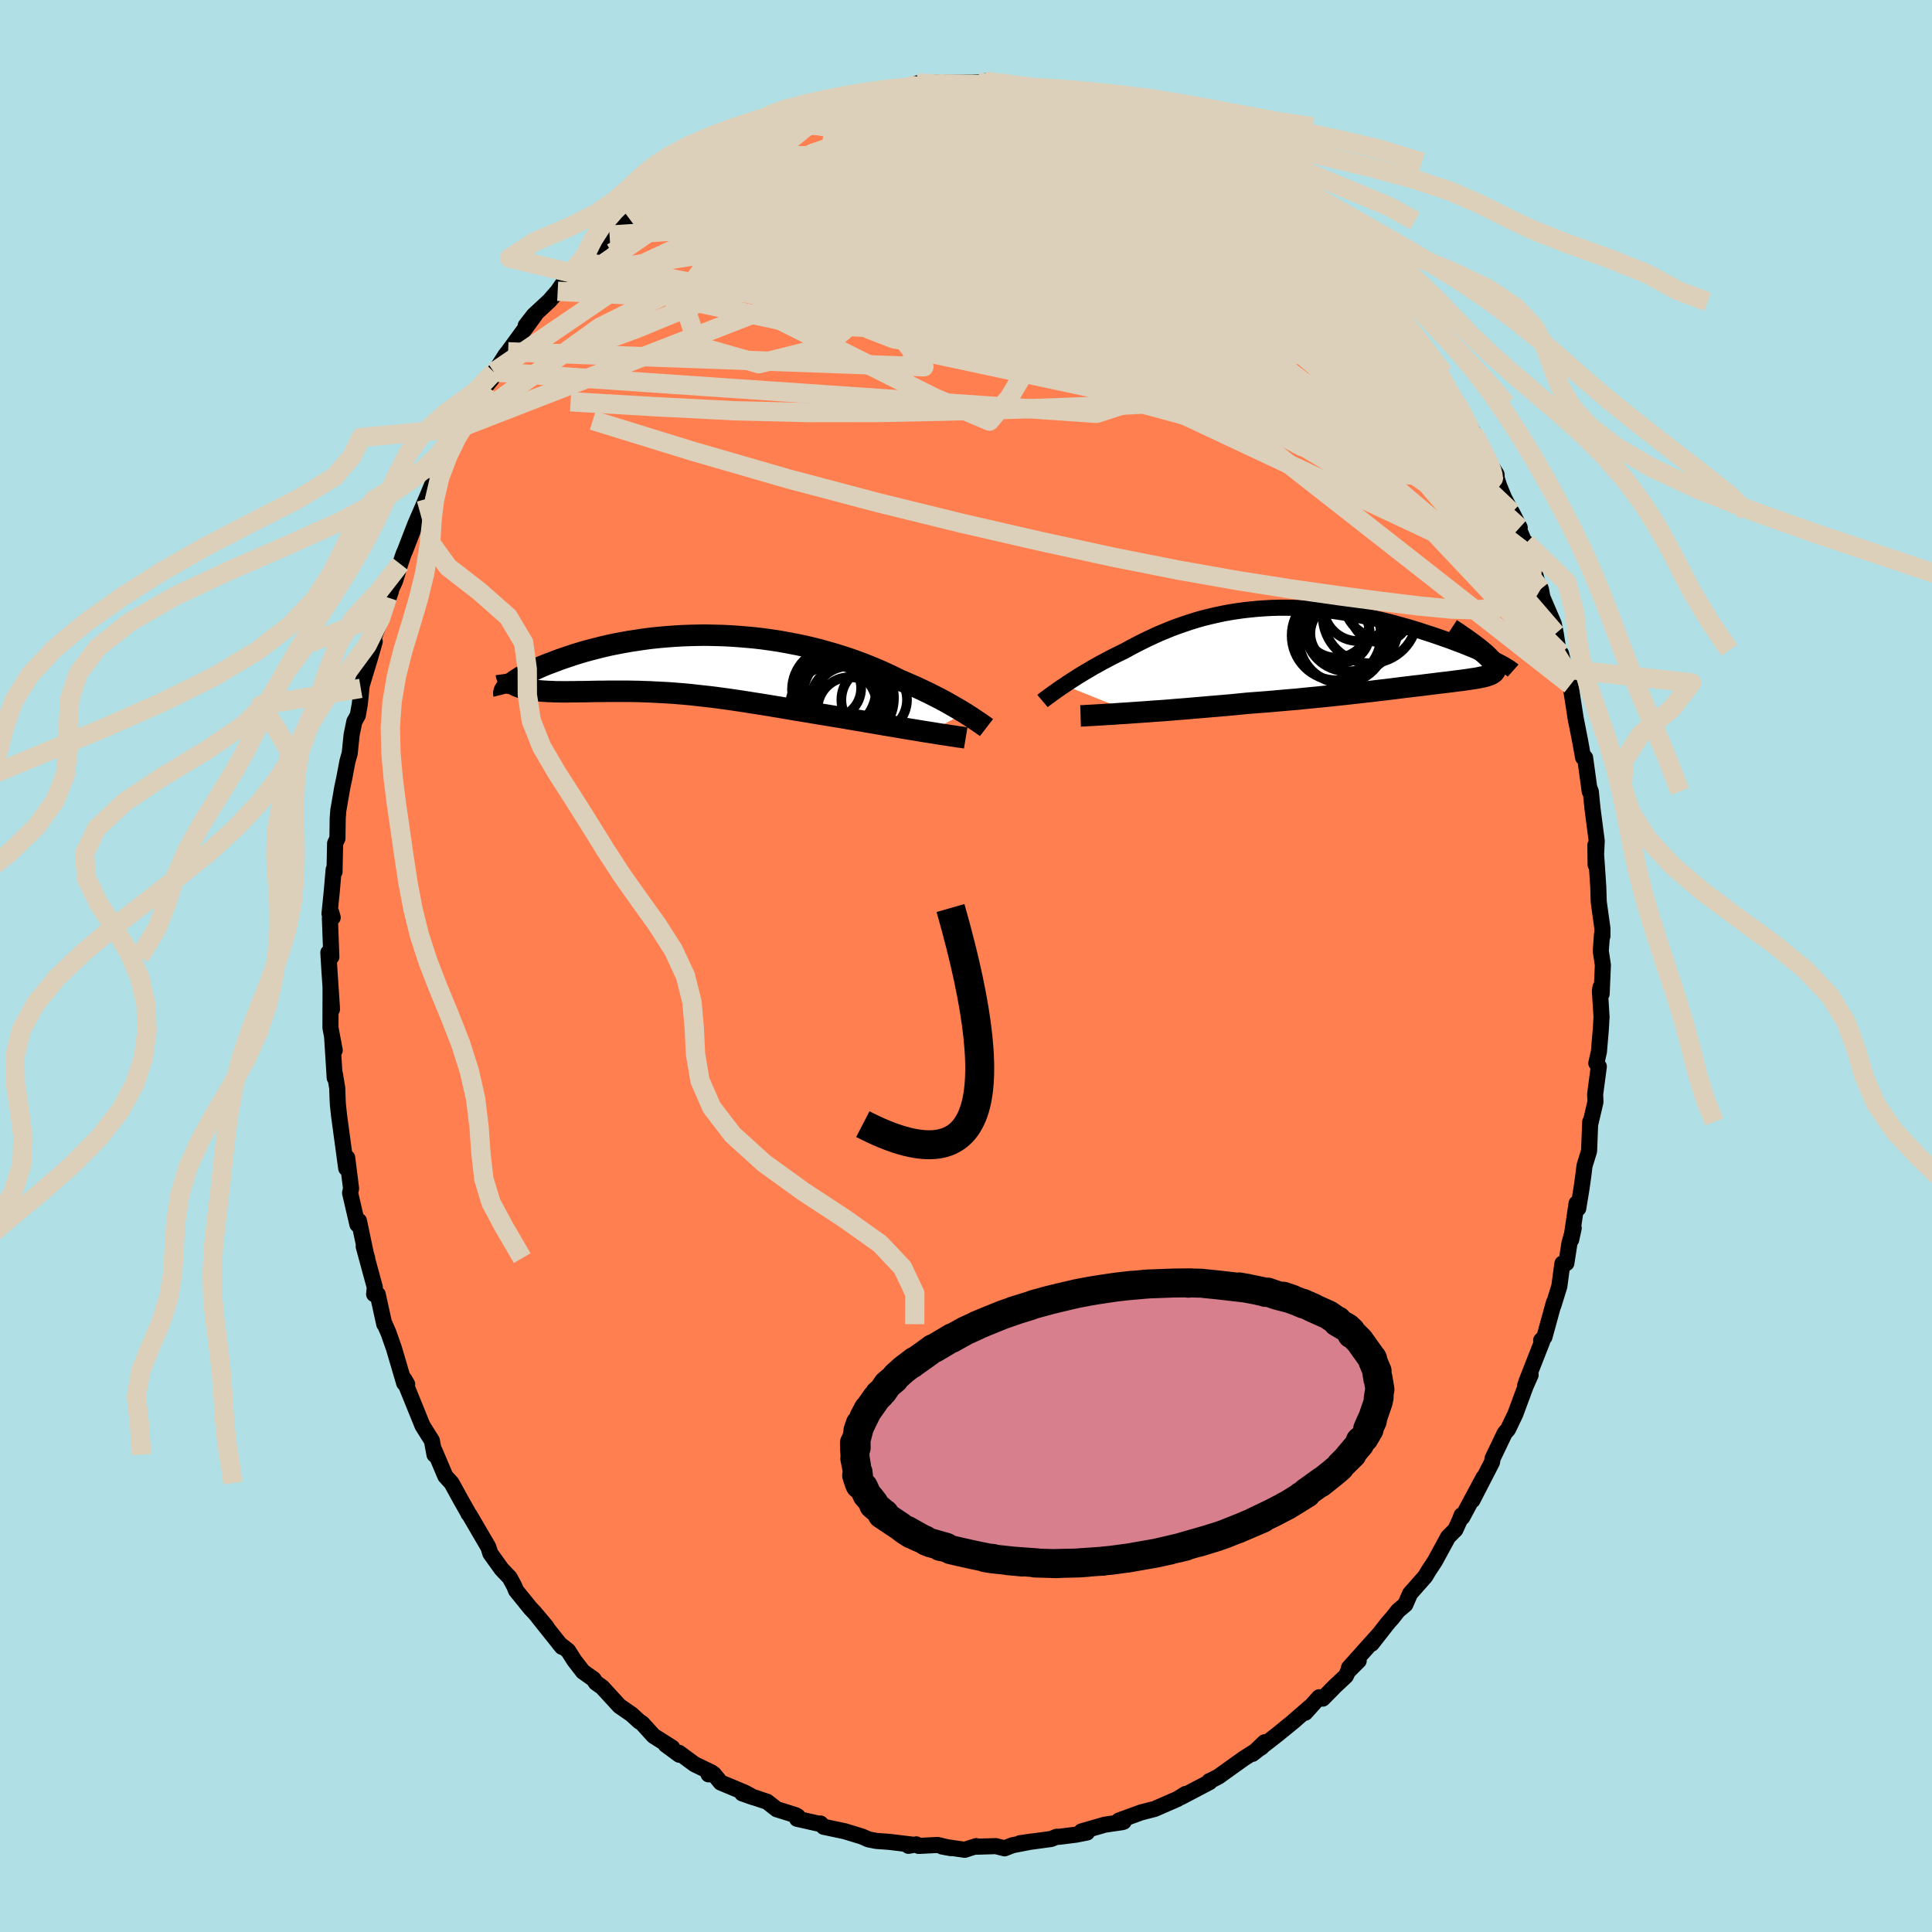 
  <svg viewBox="-100 -100 200 200" xmlns="http://www.w3.org/2000/svg" width="500" height="500" id="face-svg">
    <defs>
      <clipPath id="leftEyeClipPath">
        <polyline points="28.1,5.05 27.77,4.85 27.42,4.64 27.05,4.43 26.67,4.21 26.27,3.98 25.85,3.75 25.41,3.52 24.96,3.29 24.49,3.05 24.01,2.82 23.51,2.58 22.99,2.34 22.46,2.11 21.92,1.87 21.37,1.64 20.78,1.35 20.18,1.06 19.55,0.77 18.9,0.49 18.23,0.21 17.54,-0.06 16.84,-0.32 16.11,-0.58 15.37,-0.82 14.61,-1.06 13.84,-1.28 13.05,-1.5 12.25,-1.7 11.44,-1.89 10.61,-2.06 9.78,-2.22 8.95,-2.37 8.1,-2.5 7.25,-2.62 6.4,-2.72 5.55,-2.8 4.69,-2.87 3.84,-2.93 2.99,-2.97 2.14,-2.99 1.3,-3.01 0.46,-3 -0.37,-2.98 -1.19,-2.95 -2,-2.9 -2.8,-2.84 -3.59,-2.77 -4.37,-2.69 -5.13,-2.59 -5.87,-2.48 -6.6,-2.37 -7.32,-2.24 -8.01,-2.11 -8.69,-1.97 -9.34,-1.82 -9.98,-1.66 -10.6,-1.5 -11.2,-1.34 -11.77,-1.17 -12.33,-1 -12.86,-0.82 -13.37,-0.65 -13.86,-0.48 -14.33,-0.3 -14.78,-0.13 -15.21,0.03 -15.62,0.2 -16.01,0.37 -16.38,0.54 -16.72,0.71 -17.05,0.87 -17.36,1.03 -17.65,1.19 -17.92,1.34 -18.16,1.49 -18.39,1.64 -18.6,1.79 -18.79,1.92 -18.96,2.06 -18.43,2.19 -18.25,2.27 -18.06,2.35 -17.85,2.42 -17.63,2.48 -17.39,2.54 -17.14,2.6 -16.88,2.64 -16.6,2.68 -16.3,2.72 -16,2.75 -15.68,2.78 -15.34,2.8 -15,2.82 -14.65,2.83 -14.28,2.85 -13.89,2.85 -13.5,2.86 -13.09,2.86 -12.66,2.85 -12.23,2.85 -11.78,2.84 -11.32,2.84 -10.85,2.83 -10.37,2.82 -9.88,2.81 -9.38,2.81 -8.87,2.8 -8.35,2.8 -7.82,2.8 -7.29,2.8 -6.75,2.8 -6.2,2.81 -5.64,2.82 -5.07,2.84 -4.5,2.86 -3.92,2.89 -3.33,2.92 -2.74,2.95 -2.14,2.99 -1.53,3.04 -0.92,3.09 -0.29,3.15 0.34,3.22 0.97,3.29 1.62,3.36 2.27,3.44 2.93,3.53 3.6,3.62 4.28,3.72 4.96,3.82 5.66,3.93 6.36,4.04 7.07,4.15 7.8,4.27 8.53,4.39 9.26,4.51 10.01,4.64 10.77,4.77 11.53,4.89 12.3,5.02 13.08,5.15 13.87,5.28 14.66,5.41 15.46,5.54 16.09,5.65 16.72,5.76 17.35,5.86 17.97,5.97 18.6,6.08 19.21,6.18 19.82,6.29 20.43,6.39 21.02,6.49 21.61,6.59 22.19,6.69 22.75,6.78 23.3,6.87 23.84,6.96 24.36,7.04" />
      </clipPath>
      <clipPath id="rightEyeClipPath">
        <polyline points="-30.65,4.1 -30.33,3.88 -29.99,3.66 -29.63,3.43 -29.26,3.19 -28.87,2.95 -28.47,2.71 -28.06,2.47 -27.64,2.22 -27.2,1.98 -26.76,1.73 -26.3,1.49 -25.83,1.24 -25.36,1 -24.87,0.76 -24.38,0.52 -23.82,0.21 -23.25,-0.09 -22.66,-0.39 -22.07,-0.68 -21.47,-0.96 -20.86,-1.24 -20.23,-1.5 -19.6,-1.76 -18.96,-2 -18.3,-2.23 -17.64,-2.45 -16.97,-2.66 -16.3,-2.85 -15.61,-3.02 -14.92,-3.18 -14.22,-3.33 -13.51,-3.46 -12.8,-3.57 -12.09,-3.67 -11.36,-3.75 -10.64,-3.82 -9.91,-3.87 -9.18,-3.91 -8.44,-3.93 -7.71,-3.93 -6.97,-3.92 -6.24,-3.89 -5.5,-3.85 -4.77,-3.8 -4.04,-3.73 -3.31,-3.65 -2.59,-3.56 -1.87,-3.45 -1.16,-3.34 -0.45,-3.21 0.25,-3.08 0.93,-2.94 1.61,-2.79 2.28,-2.63 2.94,-2.47 3.58,-2.3 4.22,-2.12 4.84,-1.95 5.44,-1.77 6.03,-1.59 6.61,-1.4 7.17,-1.22 7.71,-1.04 8.23,-0.86 8.74,-0.68 9.23,-0.51 9.7,-0.33 10.16,-0.16 10.61,0.01 11.03,0.18 11.44,0.35 11.84,0.51 12.21,0.68 12.57,0.83 12.91,0.99 13.24,1.13 13.54,1.28 13.83,1.42 14.1,1.55 12.62,0.62 12.84,0.81 13.04,0.99 13.22,1.16 13.38,1.33 13.52,1.48 13.64,1.63 13.74,1.77 13.82,1.9 13.89,2.03 13.93,2.15 13.96,2.26 13.97,2.36 13.96,2.46 13.94,2.56 13.9,2.64 13.84,2.72 13.76,2.8 13.66,2.87 13.55,2.94 13.42,3 13.27,3.06 13.11,3.11 12.93,3.17 12.73,3.22 12.51,3.26 12.28,3.31 12.04,3.36 11.77,3.4 11.49,3.44 11.19,3.49 10.88,3.53 10.55,3.58 10.2,3.62 9.83,3.67 9.44,3.72 9.04,3.77 8.61,3.82 8.17,3.87 7.71,3.93 7.22,3.99 6.72,4.05 6.19,4.12 5.64,4.18 5.07,4.25 4.47,4.32 3.85,4.4 3.21,4.48 2.54,4.56 1.84,4.64 1.12,4.73 0.37,4.81 -0.4,4.9 -1.2,4.99 -2.03,5.08 -2.88,5.17 -3.77,5.26 -4.67,5.35 -5.61,5.44 -6.56,5.54 -7.55,5.62 -8.55,5.71 -9.58,5.8 -10.63,5.88 -11.69,5.96 -12.49,6.04 -13.3,6.12 -14.11,6.19 -14.93,6.26 -15.75,6.33 -16.56,6.4 -17.38,6.47 -18.19,6.54 -18.99,6.6 -19.79,6.67 -20.57,6.73 -21.35,6.78 -22.11,6.84 -22.85,6.89 -23.57,6.94" />
      </clipPath>
      <filter id="fuzzy">
        <feTurbulence id="turbulence" baseFrequency="0.05" numOctaves="3" type="noise" result="noise" />
        <feDisplacementMap in="SourceGraphic" in2="noise" scale="2" />
      </filter>
      <linearGradient id="rainbowGradient" x1="0%" y1="0%" x2="100%" y2="0%">
        <stop offset="0%" style="stop-color: rgb(233, 236, 239); stop-opacity: 1" />
        <stop offset="50%" style="stop-color: rgb(255, 99, 71); stop-opacity: 1" />
        <stop offset="100%" style="stop-color: rgb(144, 238, 144); stop-opacity: 1" />
      </linearGradient>
    </defs>
    <rect x="-100" y="-100" width="100%" height="100%" fill="rgb(176, 224, 230)" />
    <polyline id="faceContour" points="65.93,-0.1 65.8,2.89 65.69,2.18 65.62,2.57 65.79,5.25 65.72,6.51 65.52,8.87 65.25,10.06 65.51,10.41 65.13,13.26 65.16,14.07 64.62,16.38 64.62,16.13 64.5,19.16 64.03,20.68 63.89,21.8 63.72,23.01 63.38,25.09 63.21,24.57 62.65,28.33 62.91,27.13 62.47,28.69 62.15,30.76 61.74,30.8 61.42,33.16 60.81,35.13 60.86,34.84 59.88,38.41 59.54,38.75 59.65,38.86 58.07,42.88 57.88,43.44 58.45,42.33 57.94,43.48 56.87,46.37 56.11,47.96 55.77,48.35 54.51,50.98 54.46,51.32 54.45,51.37 52.42,55.31 53.58,52.95 51.37,57.07 51.3,56.86 51.13,57.32 50.66,58.35 49.91,59.1 48.55,61.6 47.91,62.57 47.54,63.19 45.97,64.97 45.48,66.1 44.73,66.73 44.11,67.52 43.72,67.95 42,70.15 42.74,69.19 39.65,72.64 40.65,71.92 39.54,73.03 39.32,73.5 38.23,74.52 36.93,75.84 36.56,75.7 35.12,77.3 35.62,76.7 33.95,78.15 34.07,78.06 32.23,79.56 29.66,81.56 30.91,80.36 30.6,80.87 28.75,82.04 26.14,83.91 25.27,84.36 25.19,84.38 25.22,84.48 22.27,86.03 22.73,85.71 21.87,86.24 20.77,86.72 19.53,87.26 18.13,87.62 15.83,88.46 16.32,88.58 16.16,88.63 14.38,88.89 11.95,89.59 12.53,89.7 11.42,89.92 9.68,90.14 9.38,90.14 8.82,90.37 5.58,90.81 6.82,90.63 4.81,91.02 3.99,91.34 3.1,91.11 1.05,91.17 1.05,91.11 -0.13,91.49 -2.48,91.15 -1.56,91.32 -2.94,90.99 -4.89,91.09 -5.14,90.93 -5.96,91.08 -5.53,90.96 -7.93,90.67 -9.3,90.57 -10.1,90.41 -10.76,90.12 -12.55,89.57 -14.73,89.11 -15.06,88.77 -15.14,88.81 -17.49,88.28 -17.42,88.03 -17.65,87.9 -19.6,87.29 -20.58,86.52 -23.17,85.65 -22,86.06 -22.9,85.57 -25.39,84.53 -26.12,83.64 -26.65,83.68 -26.33,83.49 -28.09,82.64 -29.71,81.45 -29.68,81.65 -31.09,80.61 -30.41,80.92 -32.34,79.7 -33.52,78.4 -33.85,78.18 -34.61,77.48 -35.87,76.61 -37.67,74.65 -38.32,74.19 -38.55,73.83 -39.65,73.05 -40.54,71.9 -41.19,70.88 -42.08,70.18 -41.83,70.48 -44.28,67.41 -43.41,68.43 -44.67,66.93 -45.08,66.5 -46.58,64.65 -46.76,64.2 -47.24,63.31 -48.08,62.43 -49.24,60.81 -49.45,60.15 -51.4,56.81 -51.5,56.71 -51.58,56.53 -52.29,55.28 -53.25,53.53 -53.9,52.81 -55.01,50.19 -55.02,50.57 -55.02,50.59 -55.29,49.14 -56.26,47.59 -58.11,43.03 -58.16,42.76 -57.85,43.29 -58.16,43.18 -59.21,39.61 -59.79,37.96 -60.18,37.07 -60.22,37.08 -60.9,33.99 -61.27,33.97 -61.2,33.26 -62.35,29.03 -61.99,30.24 -62.05,30.16 -62.84,26.39 -63,26.76 -63.76,23.49 -63.66,23.06 -63.66,23 -64.06,19.85 -64.16,20.94 -64.9,15.48 -65.02,14.36 -65.05,13.81 -65.09,12.64 -65.33,11.19 -65.35,11.58 -65.62,7.3 -65.35,8.72 -65.79,6.4 -65.78,2.21 -65.63,4.47 -65.91,0.26 -66.01,-1.39 -65.7,-0.94 -65.85,-4.96 -65.56,-5.02 -65.72,-5.57 -65.89,-5.41 -65.66,-7.67 -65.46,-9.98 -65.37,-9.75 -65.31,-12.7 -65.07,-13.2 -65.04,-15.27 -64.98,-16.09 -64.57,-18.47 -64.36,-19.45 -64.03,-21.2 -63.8,-22 -63.6,-23.93 -63.32,-25.3 -62.96,-25.95 -62.75,-27.13 -62.55,-29.15 -62.65,-28.74 -61.73,-31.77 -61.21,-33.58 -61.53,-33.43 -60.33,-36.47 -59.53,-38.81 -59.89,-38.16 -59.09,-39.9 -58.57,-41.62 -58.22,-42.66 -58.07,-42.99 -57.04,-45.66 -56.6,-46.68 -55.58,-49.04 -55.87,-48.35 -55.16,-50.09 -55.23,-49.76 -54.11,-52.43 -54.26,-52.18 -52.26,-55.76 -52.79,-54.44 -52.09,-55.7 -50.23,-58.69 -49.72,-60.01 -49.08,-60.8 -48.87,-61.49 -48.94,-61.24 -47.67,-63.24 -47.4,-63.58 -44.61,-67.4 -45.58,-66.29 -44.74,-67.37 -43.12,-68.87 -42.27,-69.85 -41.12,-71.51 -40.68,-71.7 -41.06,-71.53 -39.78,-72.94 -38.37,-74.05 -36.9,-75.66 -37.52,-74.99 -35.82,-76.93 -34.94,-77.48 -34.57,-77.92 -34.39,-78.1 -31.99,-80.14 -32.23,-79.72 -31.54,-80.37 -29.76,-81.43 -28.86,-82.28 -26.99,-83.44 -27.12,-83.41 -25.18,-84.38 -25.4,-84.28 -25.72,-84.39 -23.57,-85.44 -21.79,-86.54 -22.04,-86.42 -20.27,-87.09 -19.34,-87.63 -19.27,-87.47 -16.17,-88.54 -15.89,-88.69 -15.84,-88.78 -14.56,-89.12 -14.26,-89.08 -11.86,-89.86 -12.32,-89.75 -9.89,-90.4 -10.74,-90.43 -8.78,-90.53 -6.72,-90.87 -4.88,-91.27 -5.05,-91.37 -3.01,-91.49 -4.34,-91.16 -1.02,-91.29 -2.13,-91.44 1.27,-91.46 2.15,-91.27 1.81,-91.34 1.99,-91.59 2.51,-91.5 5.77,-91.12 4.75,-91.34 8.75,-90.6 8.71,-90.72 10.83,-90.13 11.57,-90.05 10.6,-90.43 12.29,-89.78 14.49,-89.36 13.7,-89.28 14.31,-89.29 16.97,-88.35 18.15,-88.09 16.63,-88.59 19.43,-87.13 20.41,-87.09 20.61,-86.88 21.34,-86.39 23.09,-85.48 23.15,-85.6 24.42,-85.11 25.67,-84.29 27.03,-83.21 28.77,-82.15 30.09,-81.43 29.96,-81.42 30.17,-81.45 31.78,-79.78 33.28,-78.98 33.35,-78.93 34.61,-78 35.23,-77.13 36.05,-76.83 37.45,-75.27 37.81,-74.99 39.13,-73.59 38.62,-74.33 41.56,-70.97 40.44,-72.2 41.77,-70.51 43.21,-69.16 44.1,-68.14 43.5,-68.76 45.06,-66.73 45.44,-66.26 46.04,-65.25 48.35,-62.11 48.12,-62.56 49.67,-60.03 48.98,-61.36 49.62,-59.89 50.83,-58.19 51.64,-56.75 52.89,-54.6 52.6,-55.1 53.36,-53.54 53.74,-52.78 54.92,-50.89 54.94,-50.48 55.21,-49.66 55.7,-48.46 57.32,-45.38 56.52,-46.96 58.41,-42.43 58.35,-42.41 58,-43.8 59.1,-39.9 59.51,-39.03 59.67,-38.17 60.85,-35.42 61.05,-34.42 61.32,-32.69 61.78,-30.77 61.6,-32.34 61.91,-31 62.57,-29.11 63.16,-25.33 63.07,-25.86 63.58,-23.26 63.88,-21.59 64.09,-21.56 64.57,-18.07 64.51,-18.47 64.68,-18.06 64.85,-16.34 65.29,-12.96 65.18,-10.48 65.15,-12.51 65.28,-10.76 65.45,-8.23 65.5,-6.64 65.88,-3.9 65.88,-3.09 65.84,-3.3 65.71,-1.55 65.93,-0.1 65.8,2.89" fill="rgb(255, 127, 80)" stroke="black" stroke-width="1.667" stroke-linejoin="round" filter="url(#fuzzy)" />
    <g transform="translate(40.84 -33.16)">
      <polyline id="rightCountour" points="-30.65,4.1 -30.33,3.88 -29.99,3.66 -29.63,3.43 -29.26,3.19 -28.87,2.95 -28.47,2.71 -28.06,2.47 -27.64,2.22 -27.2,1.98 -26.76,1.73 -26.3,1.49 -25.83,1.24 -25.36,1 -24.87,0.76 -24.38,0.52 -23.82,0.21 -23.25,-0.09 -22.66,-0.39 -22.07,-0.68 -21.47,-0.96 -20.86,-1.24 -20.23,-1.5 -19.6,-1.76 -18.96,-2 -18.3,-2.23 -17.64,-2.45 -16.97,-2.66 -16.3,-2.85 -15.61,-3.02 -14.92,-3.18 -14.22,-3.33 -13.51,-3.46 -12.8,-3.57 -12.09,-3.67 -11.36,-3.75 -10.64,-3.82 -9.91,-3.87 -9.18,-3.91 -8.44,-3.93 -7.71,-3.93 -6.97,-3.92 -6.24,-3.89 -5.5,-3.85 -4.77,-3.8 -4.04,-3.73 -3.31,-3.65 -2.59,-3.56 -1.87,-3.45 -1.16,-3.34 -0.45,-3.21 0.25,-3.08 0.93,-2.94 1.61,-2.79 2.28,-2.63 2.94,-2.47 3.58,-2.3 4.22,-2.12 4.84,-1.95 5.44,-1.77 6.03,-1.59 6.61,-1.4 7.17,-1.22 7.71,-1.04 8.23,-0.86 8.74,-0.68 9.23,-0.51 9.7,-0.33 10.16,-0.16 10.61,0.01 11.03,0.18 11.44,0.35 11.84,0.51 12.21,0.68 12.57,0.83 12.91,0.99 13.24,1.13 13.54,1.28 13.83,1.42 14.1,1.55 12.62,0.62 12.84,0.81 13.04,0.99 13.22,1.16 13.38,1.33 13.52,1.48 13.64,1.63 13.74,1.77 13.82,1.9 13.89,2.03 13.93,2.15 13.96,2.26 13.97,2.36 13.96,2.46 13.94,2.56 13.9,2.64 13.84,2.72 13.76,2.8 13.66,2.87 13.55,2.94 13.42,3 13.27,3.06 13.11,3.11 12.93,3.17 12.73,3.22 12.51,3.26 12.28,3.31 12.04,3.36 11.77,3.4 11.49,3.44 11.19,3.49 10.88,3.53 10.55,3.58 10.2,3.62 9.83,3.67 9.44,3.72 9.04,3.77 8.61,3.82 8.17,3.87 7.71,3.93 7.22,3.99 6.72,4.05 6.19,4.12 5.64,4.18 5.07,4.25 4.47,4.32 3.85,4.4 3.21,4.48 2.54,4.56 1.84,4.64 1.12,4.73 0.37,4.81 -0.4,4.9 -1.2,4.99 -2.03,5.08 -2.88,5.17 -3.77,5.26 -4.67,5.35 -5.61,5.44 -6.56,5.54 -7.55,5.62 -8.55,5.71 -9.58,5.8 -10.63,5.88 -11.69,5.96 -12.49,6.04 -13.3,6.12 -14.11,6.19 -14.93,6.26 -15.75,6.33 -16.56,6.4 -17.38,6.47 -18.19,6.54 -18.99,6.6 -19.79,6.67 -20.57,6.73 -21.35,6.78 -22.11,6.84 -22.85,6.89 -23.57,6.94" fill="white" stroke="white" stroke-width="0" stroke-linejoin="round" filter="url(#fuzzy)" />
    </g>
    <g transform="translate(-28.22 -31.24)">
      <polyline id="leftCountour" points="28.1,5.05 27.77,4.85 27.42,4.64 27.05,4.43 26.67,4.21 26.27,3.98 25.85,3.75 25.41,3.52 24.96,3.29 24.49,3.05 24.01,2.82 23.51,2.58 22.99,2.34 22.46,2.11 21.92,1.87 21.37,1.64 20.78,1.35 20.18,1.06 19.55,0.77 18.9,0.49 18.23,0.21 17.54,-0.06 16.84,-0.32 16.11,-0.58 15.37,-0.82 14.61,-1.06 13.84,-1.28 13.05,-1.5 12.25,-1.7 11.44,-1.89 10.61,-2.06 9.78,-2.22 8.95,-2.37 8.1,-2.5 7.25,-2.62 6.4,-2.72 5.55,-2.8 4.69,-2.87 3.84,-2.93 2.99,-2.97 2.14,-2.99 1.3,-3.01 0.46,-3 -0.37,-2.98 -1.19,-2.95 -2,-2.9 -2.8,-2.84 -3.59,-2.77 -4.37,-2.69 -5.13,-2.59 -5.87,-2.48 -6.6,-2.37 -7.32,-2.24 -8.01,-2.11 -8.69,-1.97 -9.34,-1.82 -9.98,-1.66 -10.6,-1.5 -11.2,-1.34 -11.77,-1.17 -12.33,-1 -12.86,-0.82 -13.37,-0.65 -13.86,-0.48 -14.33,-0.3 -14.78,-0.13 -15.21,0.03 -15.62,0.2 -16.01,0.37 -16.38,0.54 -16.72,0.71 -17.05,0.87 -17.36,1.03 -17.65,1.19 -17.92,1.34 -18.16,1.49 -18.39,1.64 -18.6,1.79 -18.79,1.92 -18.96,2.06 -18.43,2.19 -18.25,2.27 -18.06,2.35 -17.85,2.42 -17.63,2.48 -17.39,2.54 -17.14,2.6 -16.88,2.64 -16.6,2.68 -16.3,2.72 -16,2.75 -15.68,2.78 -15.34,2.8 -15,2.82 -14.65,2.83 -14.28,2.85 -13.89,2.85 -13.5,2.86 -13.09,2.86 -12.66,2.85 -12.23,2.85 -11.78,2.84 -11.32,2.84 -10.85,2.83 -10.37,2.82 -9.88,2.81 -9.38,2.81 -8.87,2.8 -8.35,2.8 -7.82,2.8 -7.29,2.8 -6.75,2.8 -6.2,2.81 -5.64,2.82 -5.07,2.84 -4.5,2.86 -3.92,2.89 -3.33,2.92 -2.74,2.95 -2.14,2.99 -1.53,3.04 -0.92,3.09 -0.29,3.15 0.34,3.22 0.97,3.29 1.62,3.36 2.27,3.44 2.93,3.53 3.6,3.62 4.28,3.72 4.96,3.82 5.66,3.93 6.36,4.04 7.07,4.15 7.8,4.27 8.53,4.39 9.26,4.51 10.01,4.64 10.77,4.77 11.53,4.89 12.3,5.02 13.08,5.15 13.87,5.28 14.66,5.41 15.46,5.54 16.09,5.65 16.72,5.76 17.35,5.86 17.97,5.97 18.6,6.08 19.21,6.18 19.82,6.29 20.43,6.39 21.02,6.49 21.61,6.59 22.19,6.69 22.75,6.78 23.3,6.87 23.84,6.96 24.36,7.04" fill="white" stroke="white" stroke-width="0" stroke-linejoin="round" filter="url(#fuzzy)" />
    </g>
    <g transform="translate(40.84 -33.16)">
      <polyline id="rightUpper" points="-32.92,5.73 -32.79,5.62 -32.63,5.5 -32.45,5.37 -32.25,5.22 -32.03,5.06 -31.8,4.89 -31.54,4.71 -31.26,4.51 -30.97,4.31 -30.65,4.1 -30.33,3.88 -29.99,3.66 -29.63,3.43 -29.26,3.19 -28.87,2.95 -28.47,2.71 -28.06,2.47 -27.64,2.22 -27.2,1.98 -26.76,1.73 -26.3,1.49 -25.83,1.24 -25.36,1 -24.87,0.76 -24.38,0.52 -23.82,0.21 -23.25,-0.09 -22.66,-0.39 -22.07,-0.68 -21.47,-0.96 -20.86,-1.24 -20.23,-1.5 -19.6,-1.76 -18.96,-2 -18.3,-2.23 -17.64,-2.45 -16.97,-2.66 -16.3,-2.85 -15.61,-3.02 -14.92,-3.18 -14.22,-3.33 -13.51,-3.46 -12.8,-3.57 -12.09,-3.67 -11.36,-3.75 -10.64,-3.82 -9.91,-3.87 -9.18,-3.91 -8.44,-3.93 -7.71,-3.93 -6.97,-3.92 -6.24,-3.89 -5.5,-3.85 -4.77,-3.8 -4.04,-3.73 -3.31,-3.65 -2.59,-3.56 -1.87,-3.45 -1.16,-3.34 -0.45,-3.21 0.25,-3.08 0.93,-2.94 1.61,-2.79 2.28,-2.63 2.94,-2.47 3.58,-2.3 4.22,-2.12 4.84,-1.95 5.44,-1.77 6.03,-1.59 6.61,-1.4 7.17,-1.22 7.71,-1.04 8.23,-0.86 8.74,-0.68 9.23,-0.51 9.7,-0.33 10.16,-0.16 10.61,0.01 11.03,0.18 11.44,0.35 11.84,0.51 12.21,0.68 12.57,0.83 12.91,0.99 13.24,1.13 13.54,1.28 13.83,1.42 14.1,1.55 14.35,1.68 14.58,1.8 14.8,1.92 14.99,2.03 15.17,2.14 15.33,2.24 15.47,2.33 15.6,2.42 15.71,2.5 15.8,2.58" fill="none" stroke="black" stroke-width="1.667" stroke-linejoin="round" filter="url(#fuzzy)" />
      <polyline id="rightLower" points="-28.98,7.27 -28.65,7.26 -28.25,7.23 -27.81,7.21 -27.32,7.18 -26.78,7.15 -26.2,7.11 -25.59,7.08 -24.95,7.03 -24.27,6.99 -23.57,6.94 -22.85,6.89 -22.11,6.84 -21.35,6.78 -20.57,6.73 -19.79,6.67 -18.99,6.6 -18.19,6.54 -17.38,6.47 -16.56,6.4 -15.75,6.33 -14.93,6.26 -14.11,6.19 -13.3,6.12 -12.49,6.04 -11.69,5.96 -10.63,5.88 -9.58,5.8 -8.55,5.71 -7.55,5.62 -6.56,5.54 -5.61,5.44 -4.67,5.35 -3.77,5.26 -2.88,5.17 -2.03,5.08 -1.2,4.99 -0.4,4.9 0.37,4.81 1.12,4.73 1.84,4.64 2.54,4.56 3.21,4.48 3.85,4.4 4.47,4.32 5.07,4.25 5.64,4.18 6.19,4.12 6.72,4.05 7.22,3.99 7.71,3.93 8.17,3.87 8.61,3.82 9.04,3.77 9.44,3.72 9.83,3.67 10.2,3.62 10.55,3.58 10.88,3.53 11.19,3.49 11.49,3.44 11.77,3.4 12.04,3.36 12.28,3.31 12.51,3.26 12.73,3.22 12.93,3.17 13.11,3.11 13.27,3.06 13.42,3 13.55,2.94 13.66,2.87 13.76,2.8 13.84,2.72 13.9,2.64 13.94,2.56 13.96,2.46 13.97,2.36 13.96,2.26 13.93,2.15 13.89,2.03 13.82,1.9 13.74,1.77 13.64,1.63 13.52,1.48 13.38,1.33 13.22,1.16 13.04,0.99 12.84,0.81 12.62,0.62 12.38,0.42 12.13,0.22 11.85,0.01 11.55,-0.22 11.23,-0.45 10.9,-0.69 10.54,-0.93 10.17,-1.19 9.78,-1.45 9.37,-1.72" fill="none" stroke="black" stroke-width="2.222" stroke-linejoin="round" filter="url(#fuzzy)" />
      <circle r="3.856" cx="2.138" cy="-4.654" stroke="black" fill="none" stroke-width="1.0" filter="url(#fuzzy)" clip-path="url(#rightEyeClipPath)" /><circle r="4.898" cx="0.983" cy="-3.079" stroke="black" fill="none" stroke-width="1.0" filter="url(#fuzzy)" clip-path="url(#rightEyeClipPath)" /><circle r="4.484" cx="-1.867" cy="-0.599" stroke="black" fill="none" stroke-width="1.0" filter="url(#fuzzy)" clip-path="url(#rightEyeClipPath)" /><circle r="3.576" cx="-0.262" cy="-4.054" stroke="black" fill="none" stroke-width="1.0" filter="url(#fuzzy)" clip-path="url(#rightEyeClipPath)" /><circle r="4.412" cx="-1.332" cy="-1.744" stroke="black" fill="none" stroke-width="1.0" filter="url(#fuzzy)" clip-path="url(#rightEyeClipPath)" /><circle r="3.066" cx="2.083" cy="-3.414" stroke="black" fill="none" stroke-width="1.0" filter="url(#fuzzy)" clip-path="url(#rightEyeClipPath)" /><circle r="3.386" cx="-2.517" cy="-2.149" stroke="black" fill="none" stroke-width="1.0" filter="url(#fuzzy)" clip-path="url(#rightEyeClipPath)" /><circle r="4.628" cx="-2.502" cy="-1.049" stroke="black" fill="none" stroke-width="1.0" filter="url(#fuzzy)" clip-path="url(#rightEyeClipPath)" /><circle r="3.076" cx="-2.117" cy="-1.279" stroke="black" fill="none" stroke-width="1.0" filter="url(#fuzzy)" clip-path="url(#rightEyeClipPath)" /><circle r="4.644" cx="-0.782" cy="-1.854" stroke="black" fill="none" stroke-width="1.0" filter="url(#fuzzy)" clip-path="url(#rightEyeClipPath)" />
      </g>
    <g transform="translate(-28.22 -31.24)">
      <polyline id="leftUpper" points="30.34,6.56 30.21,6.46 30.05,6.35 29.88,6.23 29.68,6.09 29.47,5.95 29.23,5.79 28.98,5.62 28.71,5.44 28.41,5.25 28.1,5.05 27.77,4.85 27.42,4.64 27.05,4.43 26.67,4.21 26.27,3.98 25.85,3.75 25.41,3.52 24.96,3.29 24.49,3.05 24.01,2.82 23.51,2.58 22.99,2.34 22.46,2.11 21.92,1.87 21.37,1.64 20.78,1.35 20.18,1.06 19.55,0.77 18.9,0.49 18.23,0.21 17.54,-0.06 16.84,-0.32 16.11,-0.58 15.37,-0.82 14.61,-1.06 13.84,-1.28 13.05,-1.5 12.25,-1.7 11.44,-1.89 10.61,-2.06 9.78,-2.22 8.95,-2.37 8.1,-2.5 7.25,-2.62 6.4,-2.72 5.55,-2.8 4.69,-2.87 3.84,-2.93 2.99,-2.97 2.14,-2.99 1.3,-3.01 0.46,-3 -0.37,-2.98 -1.19,-2.95 -2,-2.9 -2.8,-2.84 -3.59,-2.77 -4.37,-2.69 -5.13,-2.59 -5.87,-2.48 -6.6,-2.37 -7.32,-2.24 -8.01,-2.11 -8.69,-1.97 -9.34,-1.82 -9.98,-1.66 -10.6,-1.5 -11.2,-1.34 -11.77,-1.17 -12.33,-1 -12.86,-0.82 -13.37,-0.65 -13.86,-0.48 -14.33,-0.3 -14.78,-0.13 -15.21,0.03 -15.62,0.2 -16.01,0.37 -16.38,0.54 -16.72,0.71 -17.05,0.87 -17.36,1.03 -17.65,1.19 -17.92,1.34 -18.16,1.49 -18.39,1.64 -18.6,1.79 -18.79,1.92 -18.96,2.06 -19.11,2.19 -19.24,2.31 -19.35,2.43 -19.44,2.54 -19.51,2.65 -19.57,2.75 -19.6,2.85 -19.62,2.94 -19.63,3.02 -19.61,3.1" fill="none" stroke="black" stroke-width="2.222" stroke-linejoin="round" filter="url(#fuzzy)" />
      <polyline id="leftLower" points="28.19,7.63 27.95,7.59 27.67,7.55 27.36,7.51 27.01,7.45 26.63,7.4 26.23,7.33 25.8,7.27 25.34,7.2 24.86,7.12 24.36,7.04 23.84,6.96 23.3,6.87 22.75,6.78 22.19,6.69 21.61,6.59 21.02,6.49 20.43,6.39 19.82,6.29 19.21,6.18 18.6,6.08 17.97,5.97 17.35,5.86 16.72,5.76 16.09,5.65 15.46,5.54 14.66,5.41 13.87,5.28 13.08,5.15 12.3,5.02 11.53,4.89 10.77,4.77 10.01,4.64 9.26,4.51 8.53,4.39 7.8,4.27 7.07,4.15 6.36,4.04 5.66,3.93 4.96,3.82 4.28,3.72 3.6,3.62 2.93,3.53 2.27,3.44 1.62,3.36 0.97,3.29 0.34,3.22 -0.29,3.15 -0.92,3.09 -1.53,3.04 -2.14,2.99 -2.74,2.95 -3.33,2.92 -3.92,2.89 -4.5,2.86 -5.07,2.84 -5.64,2.82 -6.2,2.81 -6.75,2.8 -7.29,2.8 -7.82,2.8 -8.35,2.8 -8.87,2.8 -9.38,2.81 -9.88,2.81 -10.37,2.82 -10.85,2.83 -11.32,2.84 -11.78,2.84 -12.23,2.85 -12.66,2.85 -13.09,2.86 -13.5,2.86 -13.89,2.85 -14.28,2.85 -14.65,2.83 -15,2.82 -15.34,2.8 -15.68,2.78 -16,2.75 -16.3,2.72 -16.6,2.68 -16.88,2.64 -17.14,2.6 -17.39,2.54 -17.63,2.48 -17.85,2.42 -18.06,2.35 -18.25,2.27 -18.43,2.19 -18.59,2.1 -18.74,2 -18.87,1.9 -18.99,1.79 -19.09,1.67 -19.18,1.55 -19.25,1.42 -19.3,1.28 -19.35,1.14 -19.37,0.99" fill="none" stroke="black" stroke-width="2.222" stroke-linejoin="round" filter="url(#fuzzy)" />
      <circle r="4.574" cx="14.505" cy="4.692" stroke="black" fill="none" stroke-width="1.0" filter="url(#fuzzy)" clip-path="url(#leftEyeClipPath)" /><circle r="4.86" cx="15.9" cy="3.482" stroke="black" fill="none" stroke-width="1.0" filter="url(#fuzzy)" clip-path="url(#leftEyeClipPath)" /><circle r="3.798" cx="15.91" cy="3.912" stroke="black" fill="none" stroke-width="1.0" filter="url(#fuzzy)" clip-path="url(#leftEyeClipPath)" /><circle r="3.692" cx="16.335" cy="3.622" stroke="black" fill="none" stroke-width="1.0" filter="url(#fuzzy)" clip-path="url(#leftEyeClipPath)" /><circle r="3.398" cx="18.715" cy="3.682" stroke="black" fill="none" stroke-width="1.0" filter="url(#fuzzy)" clip-path="url(#leftEyeClipPath)" /><circle r="3.73" cx="16.12" cy="3.927" stroke="black" fill="none" stroke-width="1.0" filter="url(#fuzzy)" clip-path="url(#leftEyeClipPath)" /><circle r="3.104" cx="14.26" cy="2.482" stroke="black" fill="none" stroke-width="1.0" filter="url(#fuzzy)" clip-path="url(#leftEyeClipPath)" /><circle r="4.566" cx="15.915" cy="3.272" stroke="black" fill="none" stroke-width="1.0" filter="url(#fuzzy)" clip-path="url(#leftEyeClipPath)" /><circle r="3.326" cx="16.175" cy="4.662" stroke="black" fill="none" stroke-width="1.0" filter="url(#fuzzy)" clip-path="url(#leftEyeClipPath)" /><circle r="4.348" cx="14.555" cy="2.642" stroke="black" fill="none" stroke-width="1.0" filter="url(#fuzzy)" clip-path="url(#leftEyeClipPath)" />
    </g>
    <g id="hairs">
      <polyline points="-6.72,-90.87 -5.36,-91.1 -4.14,-91.09 -2.75,-90.92 -1.12,-90.66 0.76,-90.34 2.82,-89.99 4.97,-89.62 7.09,-89.22 9.13,-88.82 11.07,-88.43 12.92,-88.09 14.71,-87.78 16.41,-87.49 17.95,-87.21 19.23,-86.96 20.11,-86.83" fill="none" stroke="rgb(220, 208, 186)" stroke-width="2" stroke-linejoin="round" filter="url(#fuzzy)" /><polyline points="-34.94,-77.48 -34.34,-77.93 -33.15,-78.57 -31.54,-79.27 -29.63,-79.95 -27.44,-80.66 -25,-81.39 -22.38,-82.14 -19.66,-82.87 -16.88,-83.54 -14.06,-84.15 -11.2,-84.73 -8.26,-85.29 -5.26,-85.85 -2.22,-86.42 0.82,-86.98 3.8,-87.5 6.68,-87.98 9.32,-88.44 11.58,-88.93" fill="none" stroke="rgb(220, 208, 186)" stroke-width="2" stroke-linejoin="round" filter="url(#fuzzy)" /><polyline points="19.43,-87.13 20.12,-87.02 20.65,-86.77 21.17,-86.45 21.63,-86.12 22,-85.79 22.23,-85.46 22.29,-85.12 22.09,-84.82 21.56,-84.6 20.65,-84.51 19.33,-84.54 17.57,-84.67 15.36,-84.89 12.69,-85.2 9.52,-85.59 5.88,-86.11 1.78,-86.74 -2.78,-87.48 -7.94,-88.3" fill="none" stroke="rgb(220, 208, 186)" stroke-width="2" stroke-linejoin="round" filter="url(#fuzzy)" /><polyline points="1.99,-91.59 3.22,-91.36 4.95,-90.93 6.87,-90.34 8.89,-89.61 10.93,-88.78 12.93,-87.86 14.89,-86.88 16.86,-85.82 18.85,-84.71 20.89,-83.56 22.95,-82.4 25.01,-81.25 27.05,-80.11 29.05,-79 30.99,-77.89 32.83,-76.82 34.54,-75.83 36.07,-74.95 37.44,-74.21 38.57,-73.68" fill="none" stroke="rgb(220, 208, 186)" stroke-width="2" stroke-linejoin="round" filter="url(#fuzzy)" /><polyline points="-26.99,-83.44 -26.34,-83.59 -24.92,-83.76 -23,-83.83 -20.53,-83.87 -17.5,-83.89 -13.99,-83.85 -10.12,-83.71 -5.95,-83.47 -1.53,-83.13 3.12,-82.71 7.92,-82.25 12.81,-81.74 17.74,-81.19 22.71,-80.59 27.81,-79.92" fill="none" stroke="rgb(220, 208, 186)" stroke-width="2" stroke-linejoin="round" filter="url(#fuzzy)" /><polyline points="-4.88,-91.27 -4.56,-91.33 -4.01,-91.29 -3.44,-91.2 -2.86,-91.07 -2.37,-90.9 -2.07,-90.67 -2.01,-90.37 -2.21,-89.98 -2.63,-89.5 -3.21,-88.9 -3.96,-88.17 -4.9,-87.31 -6.12,-86.32 -7.67,-85.19 -9.61,-83.94 -11.98,-82.57 -14.75,-81.08 -17.91,-79.46 -21.47,-77.67 -25.46,-75.68 -29.91,-73.46 -34.79,-71.08 -39.86,-68.84" fill="none" stroke="rgb(220, 208, 186)" stroke-width="2" stroke-linejoin="round" filter="url(#fuzzy)" /><polyline points="28.77,-82.15 29.56,-81.7 29.96,-81.42 30.35,-81.08 30.72,-80.72 30.94,-80.45 30.88,-80.34 30.48,-80.41 29.72,-80.68 28.54,-81.16 26.92,-81.88 24.81,-82.89 22.15,-84.22 18.89,-85.9 15.15,-87.89" fill="none" stroke="rgb(220, 208, 186)" stroke-width="2" stroke-linejoin="round" filter="url(#fuzzy)" /><polyline points="-21.79,-86.54 -21.46,-86.66 -20.66,-86.97 -19.79,-87.28 -18.99,-87.54 -18.34,-87.71 -17.95,-87.75 -17.83,-87.65 -17.99,-87.4 -18.4,-87.01 -19.08,-86.46 -20.06,-85.75 -21.38,-84.85 -23.06,-83.73 -25.11,-82.38 -27.59,-80.77 -30.54,-78.9 -34.04,-76.77" fill="none" stroke="rgb(220, 208, 186)" stroke-width="2" stroke-linejoin="round" filter="url(#fuzzy)" /><polyline points="48.12,-62.56 48.86,-61.24 48.94,-60.65 48.86,-60 48.6,-59.28 48.07,-58.63 47.17,-58.17 45.88,-57.92 44.19,-57.86 42.1,-57.98 39.61,-58.25 36.73,-58.67 33.45,-59.24 29.76,-59.96 25.65,-60.86 21.07,-61.94 15.97,-63.2 10.32,-64.67 4.12,-66.34 -2.61,-68.2 -9.82,-70.28 -17.55,-72.56 -25.88,-75.03" fill="none" stroke="rgb(220, 208, 186)" stroke-width="2" stroke-linejoin="round" filter="url(#fuzzy)" /><polyline points="30.09,-81.43 30.23,-81.26 30.93,-80.66 31.95,-79.81 33.06,-78.89 34.14,-77.98 35.19,-77.09 36.19,-76.21 37.13,-75.36 38.01,-74.55 38.78,-73.82 39.42,-73.2 39.91,-72.71 40.24,-72.37 40.39,-72.22 40.34,-72.26 40.07,-72.52 39.55,-73.04 38.73,-73.85 37.59,-74.95 36.19,-76.32" fill="none" stroke="rgb(220, 208, 186)" stroke-width="2" stroke-linejoin="round" filter="url(#fuzzy)" /><polyline points="45.06,-66.73 45.39,-66.08 45.61,-65.15 45.41,-64.36 44.62,-63.93 43.19,-63.87 41.16,-64.1 38.55,-64.53 35.36,-65.14 31.54,-65.96 27.02,-67.06 21.76,-68.5 15.72,-70.28 8.88,-72.34 1.23,-74.69 -7.17,-77.36 -16.08,-80.54" fill="none" stroke="rgb(220, 208, 186)" stroke-width="2" stroke-linejoin="round" filter="url(#fuzzy)" /><polyline points="-4.34,-91.16 -2.19,-91.23 -0.54,-91.18 1.13,-91.02 2.77,-90.78 4.36,-90.51 5.98,-90.2 7.7,-89.87 9.53,-89.53 11.39,-89.17 13.18,-88.81 14.79,-88.47 16.13,-88.19 17.13,-87.98 17.73,-87.88 17.75,-87.95" fill="none" stroke="rgb(220, 208, 186)" stroke-width="2" stroke-linejoin="round" filter="url(#fuzzy)" /><polyline points="-19.27,-87.47 -17.29,-88.17 -16.39,-88.48 -15.89,-88.6 -15.52,-88.63 -15.26,-88.57 -15.16,-88.42 -15.27,-88.15 -15.64,-87.72 -16.28,-87.12 -17.21,-86.32 -18.49,-85.3 -20.2,-84.05 -22.44,-82.51 -25.27,-80.67 -28.68,-78.53 -32.52,-76.18 -36.66,-73.82" fill="none" stroke="rgb(220, 208, 186)" stroke-width="2" stroke-linejoin="round" filter="url(#fuzzy)" /><polyline points="13.7,-89.28 14.74,-89.04 15.79,-88.66 16.42,-88.32 16.72,-87.96 16.79,-87.58 16.63,-87.18 16.21,-86.75 15.51,-86.31 14.54,-85.83 13.29,-85.31 11.75,-84.76 9.89,-84.15 7.64,-83.51 4.92,-82.85 1.69,-82.17 -2.1,-81.49 -6.4,-80.8 -11.19,-80.12 -16.46,-79.41 -22.23,-78.68 -28.45,-78" fill="none" stroke="rgb(220, 208, 186)" stroke-width="2" stroke-linejoin="round" filter="url(#fuzzy)" /><polyline points="23.15,-85.6 24.32,-85.01 25.42,-84.27 26.35,-83.52 26.99,-82.88 27.3,-82.38 27.3,-81.96 27.04,-81.59 26.55,-81.25 25.83,-80.93 24.84,-80.65 23.56,-80.42 21.97,-80.23 20.03,-80.09 17.73,-80 15.05,-79.97 11.97,-79.99 8.48,-80.06 4.57,-80.19 0.24,-80.39 -4.47,-80.67 -9.54,-81.09 -14.97,-81.68 -20.88,-82.45" fill="none" stroke="rgb(220, 208, 186)" stroke-width="2" stroke-linejoin="round" filter="url(#fuzzy)" /><polyline points="43.21,-69.16 43.49,-68.62 43.21,-68.27 42.57,-67.88 41.5,-67.49 39.9,-67.19 37.66,-67.11 34.68,-67.33 30.9,-67.89 26.32,-68.73 20.95,-69.82 14.85,-71.13 8.01,-72.71 0.36,-74.64 -8.22,-76.96 -17.86,-79.6" fill="none" stroke="rgb(220, 208, 186)" stroke-width="2" stroke-linejoin="round" filter="url(#fuzzy)" /><polyline points="-3.01,-91.49 -3.1,-91.31 -2.38,-91.24 -1.62,-91.15 -1.1,-90.99 -0.92,-90.75 -1.06,-90.41 -1.45,-89.97 -2.03,-89.41 -2.78,-88.7 -3.75,-87.84 -5.04,-86.84 -6.73,-85.69 -8.91,-84.38 -11.6,-82.94 -14.8,-81.34 -18.44,-79.61 -22.51,-77.72 -27.05,-75.65 -32.17,-73.29 -37.99,-70.55" fill="none" stroke="rgb(220, 208, 186)" stroke-width="2" stroke-linejoin="round" filter="url(#fuzzy)" /><polyline points="50.83,-58.19 51.54,-56.88 51.93,-56.02 51.96,-55.59 51.71,-55.46 51.19,-55.59 50.37,-56 49.22,-56.75 47.72,-57.84 45.85,-59.31 43.57,-61.19 40.86,-63.53 37.66,-66.41 33.92,-69.87 29.59,-73.92 24.67,-78.54 19.43,-83.67" fill="none" stroke="rgb(220, 208, 186)" stroke-width="2" stroke-linejoin="round" filter="url(#fuzzy)" /><polyline points="45.06,-66.73 45.52,-66.06 46.12,-65.1 46.55,-64.28 46.63,-63.85 46.29,-63.83 45.58,-64.15 44.54,-64.76 43.17,-65.63 41.42,-66.83 39.21,-68.46 36.49,-70.6 33.24,-73.27 29.42,-76.45 24.94,-80.15 19.6,-84.47" fill="none" stroke="rgb(220, 208, 186)" stroke-width="2" stroke-linejoin="round" filter="url(#fuzzy)" /><polyline points="48.98,-61.36 49.74,-59.91 50.56,-58.51 51.27,-57.3 51.79,-56.36 52.12,-55.69 52.3,-55.22 52.33,-54.96 52.2,-54.89 51.9,-55.05 51.42,-55.45 50.74,-56.11 49.85,-57.08 48.71,-58.39 47.28,-60.11 45.53,-62.28 43.47,-64.9 41.09,-67.95 38.43,-71.4 35.41,-75.29" fill="none" stroke="rgb(220, 208, 186)" stroke-width="2" stroke-linejoin="round" filter="url(#fuzzy)" /><polyline points="1.99,-91.59 3.13,-91.44 4.61,-91.25 6.09,-91.04 7.5,-90.81 8.74,-90.6 9.74,-90.41 10.48,-90.26 10.98,-90.14 11.25,-90.05 11.28,-89.99 11.06,-89.95 10.59,-89.96 9.88,-90 8.92,-90.07 7.69,-90.19 6.11,-90.36 4,-90.61 1.32,-90.94" fill="none" stroke="rgb(220, 208, 186)" stroke-width="2" stroke-linejoin="round" filter="url(#fuzzy)" /><polyline points="11.57,-90.05 11.4,-90.07 11.83,-89.73 12.1,-89.27 12.05,-88.73 11.67,-88.08 10.96,-87.33 9.87,-86.45 8.38,-85.45 6.45,-84.31 4.07,-83.03 1.21,-81.59 -2.17,-79.98 -6.07,-78.19 -10.51,-76.21 -15.5,-73.99 -21.09,-71.51 -27.28,-68.8 -34.04,-66.01 -41.31,-63.35" fill="none" stroke="rgb(220, 208, 186)" stroke-width="2" stroke-linejoin="round" filter="url(#fuzzy)" /><polyline points="-28.86,-82.28 -27.52,-83.08 -26.45,-83.61 -25.39,-84.07 -24.25,-84.55 -22.94,-85.08 -21.47,-85.66 -19.88,-86.27 -18.25,-86.86 -16.64,-87.42 -15.06,-87.94 -13.54,-88.43 -12.09,-88.88 -10.72,-89.28 -9.48,-89.64 -8.37,-89.95 -7.43,-90.23 -6.68,-90.48 -6.12,-90.7 -5.74,-90.9 -5.53,-91.05 -5.49,-91.13 -5.74,-91.1" fill="none" stroke="rgb(220, 208, 186)" stroke-width="2" stroke-linejoin="round" filter="url(#fuzzy)" /><polyline points="36.05,-76.83 37.13,-75.65 38.02,-74.71 38.89,-73.77 39.8,-72.76 40.72,-71.71 41.63,-70.65 42.52,-69.62 43.35,-68.63 44.12,-67.72 44.81,-66.86 45.43,-66.08 45.97,-65.38 46.39,-64.81 46.68,-64.41 46.81,-64.22 46.75,-64.26 46.51,-64.53 46.08,-65.01 45.46,-65.73 44.62,-66.71 43.56,-68 42.21,-69.68 40.58,-71.74" fill="none" stroke="rgb(220, 208, 186)" stroke-width="2" stroke-linejoin="round" filter="url(#fuzzy)" /><polyline points="48.98,-61.36 49.73,-59.93 50.52,-58.55 51.18,-57.4 51.63,-56.53 51.87,-55.94 51.93,-55.58 51.83,-55.41 51.56,-55.44 51.1,-55.69 50.44,-56.16 49.57,-56.88 48.47,-57.89 47.11,-59.21 45.48,-60.91 43.54,-63.01 41.26,-65.53 38.57,-68.51 35.41,-71.99 31.77,-76.02 27.68,-80.58" fill="none" stroke="rgb(220, 208, 186)" stroke-width="2" stroke-linejoin="round" filter="url(#fuzzy)" /><polyline points="27.03,-83.21 28.34,-82.4 28.97,-81.92 29.14,-81.58 29.05,-81.25 28.74,-80.92 28.15,-80.63 27.21,-80.4 25.89,-80.27 24.14,-80.22 21.96,-80.26 19.32,-80.4 16.19,-80.66 12.52,-81.04 8.27,-81.55 3.38,-82.18 -2.14,-82.95 -8.27,-83.87 -14.94,-85" fill="none" stroke="rgb(220, 208, 186)" stroke-width="2" stroke-linejoin="round" filter="url(#fuzzy)" /><polyline points="52.6,-55.1 53.23,-53.84 53.76,-52.8 54.17,-51.96 54.43,-51.3 54.56,-50.8 54.59,-50.47 54.48,-50.35 54.18,-50.52 53.65,-51.05 52.86,-52.01 51.78,-53.4 50.43,-55.21 48.81,-57.45 46.88,-60.16 44.62,-63.42 41.96,-67.33 38.81,-71.96" fill="none" stroke="rgb(220, 208, 186)" stroke-width="2" stroke-linejoin="round" filter="url(#fuzzy)" /><polyline points="-22.04,-86.42 -20.39,-86.88 -18.5,-87.06 -16.14,-87.06 -13.35,-86.9 -10.25,-86.6 -6.86,-86.16 -3.18,-85.61 0.81,-84.99 5.06,-84.31 9.5,-83.58 14.06,-82.82 18.69,-82.01 23.42,-81.15 28.24,-80.21" fill="none" stroke="rgb(220, 208, 186)" stroke-width="2" stroke-linejoin="round" filter="url(#fuzzy)" /><polyline points="-22.04,-86.42 -20.52,-86.95 -19.03,-87.33 -17.33,-87.62 -15.46,-87.87 -13.51,-88.07 -11.51,-88.23 -9.42,-88.37 -7.24,-88.49 -4.98,-88.61 -2.66,-88.72 -0.32,-88.81 2.01,-88.9 4.32,-88.97 6.54,-89.04 8.63,-89.1 10.47,-89.15 11.93,-89.19 12.87,-89.27" fill="none" stroke="rgb(220, 208, 186)" stroke-width="2" stroke-linejoin="round" filter="url(#fuzzy)" /><polyline points="43.5,-68.76 44.5,-67.28 44.97,-66.13 45.15,-65 44.97,-63.95 44.37,-63.07 43.32,-62.34 41.87,-61.7 40.05,-61.08 37.86,-60.47 35.28,-59.89 32.28,-59.37 28.83,-58.93 24.9,-58.57 20.49,-58.28 15.59,-58.03 10.2,-57.82 4.31,-57.62 -2.07,-57.44 -8.93,-57.3 -16.24,-57.29 -23.99,-57.48 -32.2,-57.9 -40.93,-58.41" fill="none" stroke="rgb(220, 208, 186)" stroke-width="2" stroke-linejoin="round" filter="url(#fuzzy)" /><polyline points="2.15,-91.27 2.12,-91.35 2.7,-91.34 3.81,-91.2 5.24,-90.98 6.8,-90.71 8.35,-90.42 9.8,-90.13 11.09,-89.85 12.22,-89.6 13.2,-89.36 14.07,-89.14 14.84,-88.93 15.51,-88.75 16.05,-88.6 16.45,-88.49 16.66,-88.43 16.67,-88.42 16.46,-88.48 16.01,-88.6 15.32,-88.8 14.39,-89.08 13.27,-89.42 12.13,-89.77" fill="none" stroke="rgb(220, 208, 186)" stroke-width="2" stroke-linejoin="round" filter="url(#fuzzy)" /><polyline points="45.06,-66.73 45.51,-66.03 46.08,-65.02 46.46,-64.09 46.49,-63.47 46.15,-63.15 45.48,-63.05 44.54,-63.1 43.3,-63.28 41.73,-63.64 39.79,-64.23 37.43,-65.11 34.65,-66.28 31.43,-67.73 27.75,-69.46 23.55,-71.45 18.8,-73.71 13.49,-76.25 7.69,-79.09 1.46,-82.26 -5.17,-85.79" fill="none" stroke="rgb(220, 208, 186)" stroke-width="2" stroke-linejoin="round" filter="url(#fuzzy)" /><polyline points="-23.57,-85.44 -22.4,-86.14 -21.59,-86.54 -20.81,-86.86 -20.07,-87.1 -19.43,-87.26 -18.96,-87.31 -18.72,-87.23 -18.72,-87.02 -18.97,-86.65 -19.46,-86.13 -20.2,-85.44 -21.24,-84.56 -22.59,-83.47 -24.3,-82.15 -26.34,-80.6 -28.73,-78.84 -31.49,-76.88 -34.72,-74.65 -38.58,-71.99" fill="none" stroke="rgb(220, 208, 186)" stroke-width="2" stroke-linejoin="round" filter="url(#fuzzy)" /><polyline points="25.67,-84.29 27.05,-83.3 28.3,-82.48 29.27,-81.86 30.02,-81.35 30.69,-80.87 31.29,-80.41 31.78,-80.02 32.08,-79.74 32.14,-79.62 31.93,-79.67 31.43,-79.89 30.64,-80.29 29.53,-80.89 28.08,-81.73 26.26,-82.82 23.99,-84.19 20.99,-85.98" fill="none" stroke="rgb(220, 208, 186)" stroke-width="2" stroke-linejoin="round" filter="url(#fuzzy)" /><polyline points="50.83,-58.19 51.45,-56.85 51.54,-55.93 51.11,-55.37 50.23,-54.99 48.92,-54.76 47.16,-54.68 44.92,-54.78 42.2,-55.04 38.96,-55.47 35.17,-56.07 30.8,-56.88 25.81,-57.93 20.2,-59.25 13.96,-60.83 7.1,-62.66 -0.37,-64.72 -8.46,-67.04 -17.2,-69.64 -26.77,-72.41" fill="none" stroke="rgb(220, 208, 186)" stroke-width="2" stroke-linejoin="round" filter="url(#fuzzy)" /><polyline points="53.36,-53.54 53.8,-52.69 54.07,-52.01 54.05,-51.66 53.76,-51.61 53.21,-51.86 52.37,-52.48 51.16,-53.57 49.54,-55.22 47.42,-57.5 44.76,-60.45 41.49,-64.08 37.62,-68.42 33.16,-73.47 28.23,-79.19" fill="none" stroke="rgb(220, 208, 186)" stroke-width="2" stroke-linejoin="round" filter="url(#fuzzy)" /><polyline points="58,-43.8 58.6,-41.14 58.52,-39.63 57.93,-38.53 56.82,-37.68 55.17,-37.11 52.96,-36.87 50.19,-36.95 46.89,-37.27 43.05,-37.74 38.67,-38.32 33.72,-39.02 28.17,-39.89 21.99,-40.98 15.19,-42.33 7.75,-43.95 -0.35,-45.81 -9.1,-47.96 -18.42,-50.43 -28.27,-53.28 -38.64,-56.48" fill="none" stroke="rgb(220, 208, 186)" stroke-width="2" stroke-linejoin="round" filter="url(#fuzzy)" /><polyline points="-11.86,-89.86 -11.43,-89.89 -10.21,-89.92 -8.55,-89.84 -6.51,-89.65 -4.2,-89.36 -1.77,-88.96 0.7,-88.46 3.21,-87.85 5.77,-87.17 8.42,-86.44 11.12,-85.69 13.85,-84.92 16.54,-84.15 19.14,-83.39 21.65,-82.64 24.08,-81.92 26.47,-81.23 28.79,-80.55 31.01,-79.86" fill="none" stroke="rgb(220, 208, 186)" stroke-width="2" stroke-linejoin="round" filter="url(#fuzzy)" /><polyline points="1.81,-91.34 2.26,-91.45 3.2,-91.39 4.34,-91.26 5.46,-91.08 6.42,-90.9 7.12,-90.71 7.46,-90.54 7.43,-90.39 7.03,-90.23 6.29,-90.06 5.23,-89.87 3.87,-89.67 2.16,-89.45 0.07,-89.23 -2.44,-89.01 -5.39,-88.81 -8.71,-88.65 -12.29,-88.55" fill="none" stroke="rgb(220, 208, 186)" stroke-width="2" stroke-linejoin="round" filter="url(#fuzzy)" /><polyline points="40.44,-72.2 41.66,-70.77 42.57,-69.74 43.15,-69.02 43.53,-68.45 43.8,-67.9 43.99,-67.37 44.06,-66.91 43.95,-66.58 43.62,-66.46 43.03,-66.57 42.17,-66.91 41.05,-67.45 39.68,-68.18 38.03,-69.12 36.09,-70.32 33.82,-71.8 31.23,-73.58 28.31,-75.67 25.08,-78.04 21.53,-80.71 17.59,-83.7 13.2,-87.04" fill="none" stroke="rgb(220, 208, 186)" stroke-width="2" stroke-linejoin="round" filter="url(#fuzzy)" /><polyline points="10.6,-90.43 12.16,-89.91 13.3,-89.56 14.16,-89.28 14.97,-89.02 15.73,-88.77 16.37,-88.53 16.85,-88.32 17.14,-88.14 17.2,-88.02 16.97,-87.96 16.42,-87.98 15.53,-88.08 14.31,-88.26 12.78,-88.51 11,-88.83 8.95,-89.22 6.48,-89.74 3.11,-90.47" fill="none" stroke="rgb(220, 208, 186)" stroke-width="2" stroke-linejoin="round" filter="url(#fuzzy)" /><polyline points="23.15,-85.6 24.38,-84.99 25.7,-84.18 27.01,-83.33 28.17,-82.57 29.08,-81.98 29.76,-81.53 30.21,-81.2 30.44,-80.99 30.41,-80.95 30.06,-81.12 29.37,-81.5 28.31,-82.09 26.87,-82.91 25.03,-84.01 22.81,-85.43" fill="none" stroke="rgb(220, 208, 186)" stroke-width="2" stroke-linejoin="round" filter="url(#fuzzy)" /><polyline points="-19.27,-87.47 -17.09,-88.09 -15.62,-88.19 -14.12,-88 -12.33,-87.63 -10.22,-87.14 -7.82,-86.52 -5.18,-85.77 -2.32,-84.9 0.77,-83.9 4.05,-82.79 7.48,-81.58 11,-80.28 14.54,-78.91 18.08,-77.49 21.62,-76.01 25.2,-74.49 28.83,-72.91 32.49,-71.28 36.07,-69.69 39.41,-68.28 42.43,-67.21" fill="none" stroke="rgb(220, 208, 186)" stroke-width="2" stroke-linejoin="round" filter="url(#fuzzy)" /><polyline points="2.15,-91.27 2.22,-91.27 3.1,-91.05 4.7,-90.59 6.8,-89.93 9.21,-89.13 11.76,-88.22 14.33,-87.25 16.83,-86.25 19.22,-85.25 21.51,-84.26 23.71,-83.29 25.82,-82.36 27.81,-81.49 29.66,-80.69 31.44,-79.91" fill="none" stroke="rgb(220, 208, 186)" stroke-width="2" stroke-linejoin="round" filter="url(#fuzzy)" /><polyline points="-34.57,-77.92 -33.71,-78.49 -32.31,-79.13 -30.66,-79.63 -28.72,-80.06 -26.48,-80.48 -23.99,-80.85 -21.33,-81.13 -18.54,-81.31 -15.64,-81.39 -12.62,-81.39 -9.44,-81.36 -6.12,-81.31 -2.65,-81.24 0.92,-81.16 4.56,-81.03 8.24,-80.88 11.93,-80.69 15.59,-80.49 19.18,-80.29 22.69,-80.07 26.12,-79.83 29.57,-79.53" fill="none" stroke="rgb(220, 208, 186)" stroke-width="2" stroke-linejoin="round" filter="url(#fuzzy)" /><polyline points="34.61,-78 35.31,-77.27 36.14,-76.52 36.96,-75.75 37.7,-75.04 38.33,-74.4 38.85,-73.83 39.23,-73.37 39.45,-73.03 39.49,-72.86 39.31,-72.88 38.88,-73.13 38.17,-73.61 37.15,-74.34 35.78,-75.36 33.99,-76.71 31.76,-78.43 29.1,-80.53 26.11,-82.94" fill="none" stroke="rgb(220, 208, 186)" stroke-width="2" stroke-linejoin="round" filter="url(#fuzzy)" /><polyline points="-34.57,-77.92 -33.78,-78.54 -32.58,-79.34 -31.27,-80.1 -29.8,-80.88 -28.17,-81.7 -26.43,-82.55 -24.67,-83.36 -22.96,-84.13 -21.31,-84.85 -19.71,-85.53 -18.12,-86.2 -16.52,-86.86 -14.9,-87.51 -13.32,-88.12 -11.82,-88.67 -10.46,-89.17 -9.29,-89.62 -8.3,-90.01 -7.5,-90.36 -6.88,-90.65 -6.45,-90.87 -6.28,-90.96" fill="none" stroke="rgb(220, 208, 186)" stroke-width="2" stroke-linejoin="round" filter="url(#fuzzy)" /><polyline points="46.04,-65.25 47.49,-63.28 48.19,-62.27 48.56,-61.63 48.78,-61.12 48.92,-60.64 48.97,-60.2 48.87,-59.89 48.55,-59.8 47.97,-59.97 47.13,-60.42 46.03,-61.13 44.67,-62.09 43.04,-63.33 41.13,-64.84 38.92,-66.63 36.4,-68.74 33.55,-71.2 30.32,-74.03 26.65,-77.3 22.54,-81 18.27,-85.05" fill="none" stroke="rgb(220, 208, 186)" stroke-width="2" stroke-linejoin="round" filter="url(#fuzzy)" /><polyline points="30.09,-81.43 29.9,-81.31 29.58,-80.84 28.91,-80.14 27.64,-79.39 25.63,-78.64 22.83,-77.87 19.21,-77.05 14.75,-76.16 9.39,-75.22 3.11,-74.23 -4.1,-73.26 -12.24,-72.31 -21.36,-71.32 -31.63,-70.18" fill="none" stroke="rgb(220, 208, 186)" stroke-width="2" stroke-linejoin="round" filter="url(#fuzzy)" /><polyline points="58.41,-42.43 58.29,-42.58 58.23,-42.27 58.18,-41.62 58.01,-40.96 57.66,-40.49 57.05,-40.31 56.16,-40.5 54.96,-41.1 53.45,-42.12 51.65,-43.51 49.55,-45.21 47.15,-47.21 44.42,-49.52 41.31,-52.21 37.76,-55.36 33.74,-59 29.23,-63.16 24.25,-67.85 18.89,-73.06 13.27,-78.73 7.63,-84.81" fill="none" stroke="rgb(220, 208, 186)" stroke-width="2" stroke-linejoin="round" filter="url(#fuzzy)" /><polyline points="-5.05,-91.37 -3.81,-91.35 -2.75,-91.24 -1.44,-91.13 0.05,-91.02 1.58,-90.9 3.03,-90.76 4.41,-90.61 5.77,-90.44 7.16,-90.25 8.59,-90.03 10.02,-89.81 11.36,-89.6 12.51,-89.42 13.4,-89.29 13.97,-89.22 14.21,-89.21 14.17,-89.26 13.96,-89.35 13.55,-89.48" fill="none" stroke="rgb(220, 208, 186)" stroke-width="2" stroke-linejoin="round" filter="url(#fuzzy)" /><polyline points="-52.26,-55.76 -7.17,-73.26 7.13,-73.86 10.79,-68.47 13.66,-62.37 18.09,-58.24 22.85,-56.95 26.37,-58.03 28.39,-60.35 29.6,-62.98 30.38,-65.67 30.3,-68.69 28.69,-72.17 25.68,-75.62 22.57,-78.01 21.1,-78.36 22.09,-76.4 24.6,-72.81 26.42,-69.06 26.11,-67.13 26.35,-68.2 49.67,-60.03" fill="none" stroke="rgb(220, 208, 186)" stroke-width="2" stroke-linejoin="round" filter="url(#fuzzy)" /><polyline points="33.28,-78.98 38.03,-63.62 33.14,-67.91 34,-68.96 36.82,-67.34 37.29,-67.25 35.05,-69.71 32.28,-72.81 30.91,-74.36 31.09,-73.52 31.5,-70.74 30.13,-66.92 24.77,-63.14 13.82,-61.22 0.94,-63.06 3.97,-66.24 52.89,-54.6" fill="none" stroke="rgb(220, 208, 186)" stroke-width="2" stroke-linejoin="round" filter="url(#fuzzy)" /><polyline points="57.32,-45.38 26.13,-73.57 20.69,-80.06 19.52,-79.53 14.74,-79.01 7.11,-79.78 -0.38,-80.64 -5.75,-80.39 -8.12,-78.7 -6.99,-75.99 -2.21,-72.89 5.56,-69.96 14.73,-67.66 23.3,-66.37 29.76,-66.24 33.74,-66.92 35.76,-67.56 36.31,-67.41 34.52,-66.59 27.49,-66.4 11.13,-68.62 -14.29,-74.25 -25.18,-84.38" fill="none" stroke="rgb(220, 208, 186)" stroke-width="2" stroke-linejoin="round" filter="url(#fuzzy)" /><polyline points="61.78,-30.77 40.76,-53.07 25.09,-68.02 22.6,-73.54 24.63,-74.39 25.29,-73.92 22.74,-73.58 17.03,-73.85 9.18,-74.56 1.09,-74.89 -4.71,-73.95 -5.97,-71.57 -2.26,-68.82 3.1,-67.45 2.54,-68.39 -11.01,-70.13 -33.3,-69.39 -42.27,-69.85" fill="none" stroke="rgb(220, 208, 186)" stroke-width="2" stroke-linejoin="round" filter="url(#fuzzy)" /><polyline points="33.28,-78.98 4.06,-67.72 11.66,-66.16 13.98,-65.7 6.85,-65.36 -2.83,-66.51 -9,-68.97 -10.5,-70.88 -9.86,-70.47 -10.55,-67.6 -14.62,-64.06 -21.44,-62.35 -27.73,-64.15 -29.43,-69.28 -24.76,-75.51 -15.28,-78.89 0.2,-75.32 46.04,-65.25" fill="none" stroke="rgb(220, 208, 186)" stroke-width="2" stroke-linejoin="round" filter="url(#fuzzy)" /><polyline points="58.41,-42.43 23.53,-66.84 13.51,-70.45 15.67,-71.1 19.04,-72.16 20.08,-73.3 18.24,-74.37 14.38,-75.29 10.41,-75.73 8.33,-75.52 9.13,-74.96 12.22,-74.51 15.76,-74.27 17.46,-73.78 15.29,-72.71 8.25,-72.1 -1.74,-75.03 -5.48,-83.35 11.57,-90.05" fill="none" stroke="rgb(220, 208, 186)" stroke-width="2" stroke-linejoin="round" filter="url(#fuzzy)" /><polyline points="52.6,-55.1 21.96,-64.33 31.75,-57.56 40.62,-52.3 39.9,-52.68 32.04,-56.8 20.98,-62.08 8.88,-67.14 -3.22,-71.44 -13.74,-74.74 -20.18,-77.08 -20.31,-78.61 -13.57,-79.26 -2.17,-78.76 7.41,-77.77 1.69,-78.14 -36.9,-75.66" fill="none" stroke="rgb(220, 208, 186)" stroke-width="2" stroke-linejoin="round" filter="url(#fuzzy)" /><polyline points="12.29,-89.78 21.44,-66.41 0.69,-67.96 -16.81,-71.53 -25,-74.31 -26.12,-76.9 -23.54,-79.61 -19.67,-82.18 -15.9,-84.12 -13.06,-85.09 -11.61,-84.97 -11.6,-83.96 -12.66,-82.35 -14.31,-80.42 -16.32,-78.3 -18.61,-76.24 -20.35,-74.83 -19.18,-74.96 -12.36,-76.95 -1.68,-79.14 -0.89,-77.72 -41.06,-71.53" fill="none" stroke="rgb(220, 208, 186)" stroke-width="2" stroke-linejoin="round" filter="url(#fuzzy)" /><polyline points="-4.88,-91.27 -10.91,-66.51 0.45,-63.23 6.33,-68.64 9.8,-73.44 12.87,-75.45 14.72,-75.93 14.26,-76.43 11.4,-77.48 6.96,-78.8 2.08,-79.81 -2.19,-80.07 -4.99,-79.32 -5.61,-77.61 -3.62,-75.32 0.74,-73.19 6.16,-72.12 10.43,-72.67 11.71,-74.67 10.42,-77 9.95,-77.92 13.14,-76.01 11.64,-72.97 -29.76,-81.43" fill="none" stroke="rgb(220, 208, 186)" stroke-width="2" stroke-linejoin="round" filter="url(#fuzzy)" /><polyline points="33.35,-78.93 34.58,-72.19 30.71,-70.51 24.96,-71.46 16.38,-74.67 7.94,-77.99 2.79,-80.01 2,-80.56 4.67,-80.06 8.79,-78.9 12.08,-77.15 12.77,-74.74 10.24,-71.71 5.33,-68.39 -0.04,-65.41 -3.94,-63.49 -5.52,-63.13 -5.34,-64.38 -4.82,-66.88 -5.65,-69.93 -9.21,-72.23 -13.33,-71.12 -3.96,-63.49 54.92,-50.89" fill="none" stroke="rgb(220, 208, 186)" stroke-width="2" stroke-linejoin="round" filter="url(#fuzzy)" /><polyline points="30.09,-81.43 10.8,-80.11 -5.02,-78.85 -5.19,-77.49 3.58,-74.36 11.54,-70.35 12.45,-67.16 5.63,-65.89 -5.39,-66.63 -15.82,-68.64 -22.12,-70.91 -22.72,-72.56 -17.78,-73.21 -8.63,-72.97 2.29,-72.2 11.85,-71.06 18,-69.41 22.31,-67.16 29.04,-65.17 35.78,-67.4 21.34,-86.39" fill="none" stroke="rgb(220, 208, 186)" stroke-width="2" stroke-linejoin="round" filter="url(#fuzzy)" /><polyline points="20.61,-86.88 7.7,-81.5 15.16,-73.4 20.38,-65.27 24.63,-58.55 28.14,-54.91 27.61,-55.73 20.97,-60.91 9.87,-68.61 -1.71,-76.18 -10.4,-81.48 -15.59,-83.54 -19.37,-82.3 -24.34,-78.35 -29.37,-73.9 -24.58,-75.15 8.71,-90.72" fill="none" stroke="rgb(220, 208, 186)" stroke-width="2" stroke-linejoin="round" filter="url(#fuzzy)" /><polyline points="-41.12,-71.51 -19.25,-66.84 -3.22,-58.8 2.43,-56.41 4.51,-58.88 6.9,-62.9 9.98,-66.33 11.63,-69.23 9.95,-72.64 5.5,-76.95 0.89,-81.5 -1.52,-85.12 -1.15,-86.8 1.65,-85.91 6.73,-82.4 9.92,-79.03 -15.89,-88.69" fill="none" stroke="rgb(220, 208, 186)" stroke-width="2" stroke-linejoin="round" filter="url(#fuzzy)" /><polyline points="23.09,-85.48 7.15,-80.66 -0.7,-76.2 -0.24,-75.02 1.17,-75.15 1.63,-75.77 1.4,-76.6 0.93,-77.39 0.42,-77.9 -0.51,-78.03 -2.69,-77.83 -6.58,-77.5 -11.51,-77.3 -15.58,-77.41 -16.78,-77.75 -14.22,-77.94 -8.81,-77.56 -2.74,-76.61 1.77,-75.93 3.71,-76.87 4.41,-79.64 10.96,-80.32 43.5,-68.76" fill="none" stroke="rgb(220, 208, 186)" stroke-width="2" stroke-linejoin="round" filter="url(#fuzzy)" /><polyline points="-16.17,-88.54 -5.71,-83.28 -9.87,-78.59 -7.46,-74.53 -0.27,-70.76 7.16,-68.2 11.51,-67.53 11.51,-68.5 7.92,-70.18 2.65,-71.67 -2.35,-72.56 -5.72,-72.83 -6.66,-72.69 -4.8,-72.25 -0.32,-71.46 5.67,-70.24 11.13,-68.72 14.09,-67.4 13.98,-67.08 12.25,-68.57 11.05,-72.45 10.96,-78.55 10.42,-85.08 7.62,-88.99 -4.34,-91.16" fill="none" stroke="rgb(220, 208, 186)" stroke-width="2" stroke-linejoin="round" filter="url(#fuzzy)" /><polyline points="-48.87,-61.49 13.51,-57.21 26.78,-61.5 23.88,-66.76 17.63,-70.05 12.53,-71.28 9.11,-71.3 5.74,-70.93 0.97,-70.49 -4.78,-69.82 -9.47,-68.73 -11.25,-67.31 -10.04,-65.92 -7.5,-64.94 -5.51,-64.58 -4.51,-64.91 -3.49,-66.03 -1.59,-67.94 0.33,-70.14 1.11,-71.58 3.21,-72.29 13.2,-76.09 20.41,-87.09" fill="none" stroke="rgb(220, 208, 186)" stroke-width="2" stroke-linejoin="round" filter="url(#fuzzy)" /><polyline points="2.15,-91.27 26.64,-77.4 29.33,-74.07 23.09,-74.93 17.25,-76.87 16.39,-77.43 20.13,-75.74 25.86,-72.4 31.2,-68.76 34.73,-66.18 35.82,-65.58 34.27,-67.11 30.29,-70.18 24.56,-73.7 18.21,-76.63 12.44,-78.47 8.05,-79.43 5.08,-80.33 3.27,-82.14 2.76,-85.07 3.15,-87.96 -0.35,-88.94 -19.34,-87.63" fill="none" stroke="rgb(220, 208, 186)" stroke-width="2" stroke-linejoin="round" filter="url(#fuzzy)" /><polyline points="41.77,-70.51 39.13,-69.36 28.96,-70.26 13.92,-73.68 1.92,-75.35 -3.23,-74.32 -1.87,-71.49 3.58,-68.03 10.4,-64.77 16.15,-62.25 19.23,-60.76 19.3,-60.53 17.53,-61.69 15.89,-64.07 16.05,-67.05 18.55,-69.84 22.65,-72.03 27.16,-73.48 32.58,-72.17 42.8,-61.38 61.91,-31" fill="none" stroke="rgb(220, 208, 186)" stroke-width="2" stroke-linejoin="round" filter="url(#fuzzy)" /><polyline points="-6.72,-90.87 10.14,-77.71 13.39,-67.48 11.38,-67.38 10.88,-70.91 11.51,-73.38 11.51,-73.92 10.67,-73.64 10.25,-73.56 11.6,-73.78 15.19,-73.7 20.39,-72.77 25.77,-71.05 29.59,-69.22 30.31,-68.09 27.07,-68.1 20.18,-69.11 11.26,-70.71 3.1,-72.6 -1.31,-74.47 -1.03,-75.44 0.41,-74.55 0.51,-73.45 30.09,-81.43" fill="none" stroke="rgb(220, 208, 186)" stroke-width="2" stroke-linejoin="round" filter="url(#fuzzy)" /><polyline points="16.97,-88.35 16.15,-84.58 24.3,-77.2 27.14,-73.73 24.4,-74.28 18.05,-76.96 10.24,-80.1 3.23,-82.67 -1.34,-84.29 -3.22,-85.07 -3.36,-85.35 -3.1,-85.47 -3.28,-85.52 -3.98,-85.3 -4.68,-84.34 -4.44,-82.16 -2.32,-78.78 1.61,-75.24 5.17,-73.85 5.75,-77.12 7.98,-83.71 27.03,-83.21" fill="none" stroke="rgb(220, 208, 186)" stroke-width="2" stroke-linejoin="round" filter="url(#fuzzy)" /><polyline points="59.1,-39.9 17.59,-59.37 13.63,-65.73 7.88,-69.17 -0.35,-72.21 -6.12,-75.07 -7.2,-77.47 -4.67,-79.17 -1.66,-80.03 -1.24,-79.97 -4.73,-79.08 -11.13,-77.73 -17.93,-76.53 -22.73,-76.05 -24.48,-76.49 -23.68,-77.55 -21.41,-78.65 -17.86,-79.4 -11.63,-79.8 -0.75,-79.79 14.34,-78.7 26.2,-77.34 14.31,-89.29" fill="none" stroke="rgb(220, 208, 186)" stroke-width="2" stroke-linejoin="round" filter="url(#fuzzy)" /><polyline points="55.21,-49.66 6.97,-72.27 -11.36,-77 -11.67,-78.39 -5.51,-80.19 1.41,-81.44 8.17,-80.43 14.87,-76.62 20.91,-70.95 25.75,-65.27 29.82,-61.27 34.07,-59.61 38.5,-59.51 41.26,-59.3 38.04,-58.63 18.62,-61.66 -39.78,-72.94" fill="none" stroke="rgb(220, 208, 186)" stroke-width="2" stroke-linejoin="round" filter="url(#fuzzy)" /><polyline points="59.51,-39.03 39.13,-64.16 37.61,-67.45 34.03,-69.77 26.4,-74.15 17.91,-78.42 10.52,-80.97 4.35,-81.87 -0.73,-82.03 -4.28,-82.23 -5.76,-82.62 -5.35,-82.71 -4.26,-81.89 -4.1,-79.89 -5.83,-76.97 -8.89,-73.72 -11.44,-70.76 -11.79,-68.69 -9.75,-68.34 -5.92,-70.54 2.13,-74.01 21.59,-70.7 58.41,-42.43" fill="none" stroke="rgb(220, 208, 186)" stroke-width="2" stroke-linejoin="round" filter="url(#fuzzy)" /><polyline points="62.57,-29.11 18.51,-63.64 5.96,-75.5 -2.6,-77.78 -10.64,-76 -18.12,-73.18 -23.85,-71.01 -26.22,-70.11 -24.51,-70.3 -19.58,-71.1 -13.47,-72.07 -8.41,-73.03 -5.93,-73.91 -6.53,-74.66 -9.61,-75.2 -13.67,-75.53 -16.7,-75.62 -16.92,-75.34 -13.97,-74.44 -9.74,-72.98 -7.97,-71.84 -11.9,-72.58 -20.61,-75.67 -27.39,-79.18 -20.27,-87.09" fill="none" stroke="rgb(220, 208, 186)" stroke-width="2" stroke-linejoin="round" filter="url(#fuzzy)" /><polyline points="44.1,-68.14 5.83,-65.46 13.2,-69.74 23.86,-73.14 28.97,-74.69 27.73,-75.09 21.22,-75.15 11.77,-75.43 2.51,-76.04 -4.09,-76.65 -7.61,-76.79 -9.84,-76.19 -13.13,-75.12 -18.25,-74.27 -23.3,-74.17 -24.74,-74.45 -19.89,-73.47 -9.68,-69.11 -4.36,-62.03 -47.4,-63.58" fill="none" stroke="rgb(220, 208, 186)" stroke-width="2" stroke-linejoin="round" filter="url(#fuzzy)" /><polyline points="21.34,-86.39 1.37,-86.25 -13.32,-83.66 -18.99,-82.14 -20.67,-80.74 -21.38,-78.97 -21.22,-77.44 -19.83,-76.69 -17.73,-76.7 -15.85,-77.09 -14.65,-77.53 -13.8,-77.97 -12.61,-78.54 -10.48,-79.33 -7.22,-80.21 -2.83,-80.56 2.91,-79.33 10.69,-75.3 21.29,-67.94 34.06,-58.52 45.61,-50.86 50.45,-50.47 44.32,-61.6 25.67,-84.29" fill="none" stroke="rgb(220, 208, 186)" stroke-width="2" stroke-linejoin="round" filter="url(#fuzzy)" /><polyline points="61.6,-32.34 26.83,-67.25 16,-78.38 10.95,-80.85 8.13,-80.01 5.03,-78.44 1.08,-77.22 -2.26,-76.66 -3.68,-76.67 -3.49,-76.89 -3.45,-76.77 -5.37,-75.99 -9.82,-74.8 -15.52,-74.01 -19.87,-74.58 -20.2,-76.94 -15.3,-80.53 -6.39,-83.91 3.09,-85.77 8.32,-86.44 4.47,-88.31 -4.88,-91.27" fill="none" stroke="rgb(220, 208, 186)" stroke-width="2" stroke-linejoin="round" filter="url(#fuzzy)" /><polyline points="30.09,-81.43 24.13,-79.84 19.57,-77.21 23.86,-70.36 28.89,-64.75 30.68,-63.11 30.74,-63.94 31.61,-64.75 33.97,-64.54 36.71,-63.82 38.21,-63.53 37.05,-64.48 32.24,-67.05 23.7,-71.02 13.31,-75.08 5.45,-77.12 5.56,-76.18 14.57,-76.29 8.75,-90.6" fill="none" stroke="rgb(220, 208, 186)" stroke-width="2" stroke-linejoin="round" filter="url(#fuzzy)" /><polyline points="39.13,-73.59 19.62,-73.37 13.02,-70.9 2.32,-73.66 -6.61,-77.66 -9.54,-81.12 -7.24,-83.93 -3.15,-86.09 -0.66,-87.34 -1.7,-87.34 -6.53,-85.91 -14.04,-83.22 -22.08,-80 -27.88,-77.62 -29.06,-77.48 -25.77,-79.16 -24.98,-77.75 -48.87,-61.49" fill="none" stroke="rgb(220, 208, 186)" stroke-width="2" stroke-linejoin="round" filter="url(#fuzzy)" /><polyline points="-6.72,-90.87 -10.97,-85.72 -2.61,-85.58 4.07,-85.39 7.27,-83.85 8.14,-80.83 7.76,-76.73 5.32,-72.52 -0.74,-69.57 -9.95,-69.05 -18.61,-71.22 -22.33,-75.09 -20.21,-78.58 -16.15,-79.57 -12.11,-79.09 14.49,-89.36" fill="none" stroke="rgb(220, 208, 186)" stroke-width="2" stroke-linejoin="round" filter="url(#fuzzy)" /><polyline points="35.23,-77.13 16.12,-82.7 19.47,-81.25 25.53,-77.66 27.96,-75.24 25.32,-75.11 19.07,-76.38 11.62,-77.75 4.85,-78.54 -0.4,-78.74 -4.04,-78.61 -6.14,-78.34 -6.59,-77.99 -5.21,-77.53 -2.24,-76.94 1.4,-76.26 4.43,-75.63 5.96,-75.24 5.99,-75.29 4.98,-75.91 2.78,-77.08 -1.34,-78.7 -5.98,-80.97 -3.15,-84.67 19.43,-87.13" fill="none" stroke="rgb(220, 208, 186)" stroke-width="2" stroke-linejoin="round" filter="url(#fuzzy)" /><polyline points="45.44,-66.26 21.33,-78.44 5.16,-79.33 -5.74,-79.27 -7.6,-79.45 -1.71,-78.78 7.56,-76.91 15.79,-74.41 20.4,-72.05 21.21,-70.46 19.88,-69.92 18.78,-70.21 19.59,-70.72 22.43,-70.7 25.78,-69.78 27.23,-68.28 24.63,-67.2 17.2,-67.63 6.07,-70.02 -5.98,-73.69 -15.27,-77.33 -17.55,-80.69 -8.02,-85.59 10.83,-90.13" fill="none" stroke="rgb(220, 208, 186)" stroke-width="2" stroke-linejoin="round" filter="url(#fuzzy)" /><polyline points="37.81,-74.99 17.26,-77.49 11.28,-72.53 12.79,-69.89 12.8,-69.09 8.97,-68.18 2.39,-67.42 -4.44,-68.03 -9.09,-70.34 -10.37,-73.53 -8.5,-76.47 -4.42,-78.68 0.59,-80.21 4.95,-80.78 7.05,-79.06 6.54,-73.59 9.37,-64.94 52.6,-55.1" fill="none" stroke="rgb(220, 208, 186)" stroke-width="2" stroke-linejoin="round" filter="url(#fuzzy)" /><polyline points="56.52,-46.96 33.77,-68.54 19.5,-77.05 11.08,-78.38 5.68,-75.72 4.13,-71.15 7.11,-66.62 13.71,-63.78 21.6,-63.48 27.96,-65.57 30.59,-69.16 28.76,-73.14 23.75,-76.46 19.53,-77.57 23.05,-73.19 40.11,-58.74 61.05,-34.42" fill="none" stroke="rgb(220, 208, 186)" stroke-width="2" stroke-linejoin="round" filter="url(#fuzzy)" /><polyline points="-19.34,-87.63 5.31,-83.71 0.41,-80.94 -6.42,-76.22 -6.4,-71.63 -0.94,-68.7 5.97,-67.83 11.43,-68.62 14.66,-70.01 16.37,-70.79 17.62,-70.18 18.94,-68.28 20.41,-65.93 22.05,-64.19 24.08,-63.77 26.64,-64.76 29.41,-66.85 31.49,-69.61 31.76,-72.79 29.43,-76.4 24.56,-80.46 19.15,-84.1 19.67,-84.07 38.62,-74.33" fill="none" stroke="rgb(220, 208, 186)" stroke-width="2" stroke-linejoin="round" filter="url(#fuzzy)" /><polyline points="52.89,-54.6 39.44,-68.94 33.85,-72.01 30.14,-71.46 25.18,-70.27 21,-68.28 20.33,-65.18 23.29,-61.45 27.74,-57.98 31.73,-55.41 34.78,-53.77 36.86,-53.15 36.32,-54.51 30.1,-59.41 17.35,-67.52 4.91,-73.8 10.37,-68.52 59.51,-39.03" fill="none" stroke="rgb(220, 208, 186)" stroke-width="2" stroke-linejoin="round" filter="url(#fuzzy)" /><polyline points="-4.88,-91.27 6.29,-80.5 8.88,-75.48 15.36,-74.71 19.32,-75.7 17.48,-76.93 11.35,-77.83 4.93,-78.32 1.72,-78.42 2.85,-78.16 7.02,-77.68 11.97,-77.15 16.23,-76.69 19.8,-76.18 23.48,-75.31 27.39,-73.8 29.9,-71.84 27.69,-70.22 17.29,-69.92 -1.56,-71.34 -18.81,-74.84 -3.01,-91.49" fill="none" stroke="rgb(220, 208, 186)" stroke-width="2" stroke-linejoin="round" filter="url(#fuzzy)" /><polyline points="-6.72,-90.87 3.18,-87.68 0.71,-83.69 -7.24,-79.39 -16.68,-76.3 -22.8,-75.29 -23.5,-76.06 -19.9,-77.63 -14.51,-79.14 -9.42,-80.28 -5.55,-81.16 -3.15,-81.8 -2.56,-81.87 -4.26,-80.96 -8.07,-79.13 -12,-77.16 -12.35,-76.28 -6.18,-77.29 4.65,-79.82 13.86,-82.31 31.78,-79.78" fill="none" stroke="rgb(220, 208, 186)" stroke-width="2" stroke-linejoin="round" filter="url(#fuzzy)" /><polyline points="48.35,-62.11 1.4,-66.1 -12.64,-67.99 -18.59,-67.44 -15.14,-66.36 -4.1,-65.78 8.82,-66.15 18.5,-67.4 22.85,-69.06 22.51,-70.7 19.36,-72.23 15.39,-73.83 12.23,-75.51 11,-76.96 11.93,-77.76 13.89,-77.96 14.32,-78.26 10.16,-79.27 -0.46,-79.84 -17.29,-76.38 -37.92,-66.11 -52.26,-55.76" fill="none" stroke="rgb(220, 208, 186)" stroke-width="2" stroke-linejoin="round" filter="url(#fuzzy)" /><polyline points="1.27,-91.46 2.01,-91.4 3.44,-91.29 5.45,-91.04 7.67,-90.68 9.82,-90.24 11.83,-89.75 13.71,-89.22 15.52,-88.64 17.33,-87.98 19.16,-87.22 21.03,-86.36 22.95,-85.38 24.89,-84.3 26.84,-83.13 28.77,-81.88 30.67,-80.57 32.52,-79.19 34.35,-77.74 36.15,-76.22 37.92,-74.63 39.63,-73 41.25,-71.36 42.77,-69.72 44.19,-68.08 45.56,-66.42 46.91,-64.7 48.26,-62.91 49.43,-61.36" fill="none" stroke="rgb(220, 208, 186)" stroke-width="2" stroke-linejoin="round" filter="url(#fuzzy)" /><polyline points="-5.05,-91.37 -3.74,-91.3 -1.66,-91.31 0.67,-91.28 3.05,-91.16 5.4,-90.95 7.66,-90.66 9.82,-90.3 11.93,-89.88 14.04,-89.38 16.2,-88.79 18.4,-88.12 20.62,-87.37 22.83,-86.54 25.01,-85.61 27.16,-84.61 29.29,-83.53 31.41,-82.38 33.56,-81.17 35.75,-79.9 38.02,-78.58 40.42,-77.2 42.97,-75.75 45.66,-74.21 48.47,-72.56 51.3,-70.8 54.09,-68.92 56.77,-66.94 59.3,-64.88 61.7,-62.79 64.06,-60.71 66.45,-58.67 68.93,-56.66 71.51,-54.64 74.14,-52.6 76.78,-50.56 79.18,-48.63 80.82,-46.96" fill="none" stroke="rgb(220, 208, 186)" stroke-width="2" stroke-linejoin="round" filter="url(#fuzzy)" /><polyline points="-22.04,-86.42 -21.09,-87.42 -20.23,-88.13 -18.72,-88.68 -16.86,-89.17 -14.78,-89.65 -12.55,-90.09 -10.24,-90.48 -7.89,-90.79 -5.46,-91.01 -2.85,-91.13 -0.02,-91.17 3.04,-91.13 6.29,-90.99 9.61,-90.79 12.89,-90.51 16.04,-90.18 19.07,-89.79 22.1,-89.31 25.31,-88.73 28.86,-88.06 32.63,-87.36 35.91,-86.88" fill="none" stroke="rgb(220, 208, 186)" stroke-width="2" stroke-linejoin="round" filter="url(#fuzzy)" /><polyline points="-21.79,-86.54 -20.33,-87.08 -18.6,-87.7 -16.67,-88.36 -14.68,-88.99 -12.67,-89.55 -10.63,-90.03 -8.55,-90.43 -6.45,-90.75 -4.37,-90.98 -2.33,-91.13 -0.33,-91.19 1.66,-91.17 3.71,-91.07 5.86,-90.88 8.12,-90.61 10.46,-90.26 12.82,-89.84 15.15,-89.36 17.39,-88.82 19.57,-88.21 21.74,-87.52 23.98,-86.72 26.38,-85.82 28.99,-84.79 31.8,-83.64 34.75,-82.41 37.76,-81.14 40.78,-79.88 43.8,-78.61 46.48,-77.13" fill="none" stroke="rgb(220, 208, 186)" stroke-width="2" stroke-linejoin="round" filter="url(#fuzzy)" /><polyline points="-23.57,-85.44 -21.67,-86.43 -19.53,-87.33 -17.57,-88.05 -15.77,-88.64 -13.99,-89.17 -12.13,-89.65 -10.19,-90.08 -8.18,-90.45 -6.13,-90.74 -4.05,-90.94 -1.94,-91.04 0.2,-91.06 2.35,-90.99 4.48,-90.84 6.58,-90.61 8.62,-90.3 10.58,-89.92 12.49,-89.46 14.34,-88.92 16.17,-88.31 17.99,-87.61 19.82,-86.83 21.66,-85.96 23.52,-85 25.4,-83.96 27.28,-82.84 29.14,-81.65 30.94,-80.41 32.66,-79.13 34.29,-77.83 35.81,-76.52 37.23,-75.21 38.58,-73.85 40.05,-72.2" fill="none" stroke="rgb(220, 208, 186)" stroke-width="2" stroke-linejoin="round" filter="url(#fuzzy)" /><polyline points="-31.99,-80.14 -31.03,-80.85 -29.57,-81.95 -27.97,-83.06 -26.27,-84.12 -24.48,-85.13 -22.61,-86.07 -20.68,-86.93 -18.77,-87.7 -16.89,-88.36 -15.05,-88.95 -13.19,-89.47 -11.27,-89.94 -9.28,-90.36 -7.23,-90.7 -5.12,-90.96 -2.97,-91.14 -0.75,-91.22 1.55,-91.22 3.96,-91.12 6.44,-90.92 8.85,-90.64 10.81,-90.4 11.51,-90.43" fill="none" stroke="rgb(220, 208, 186)" stroke-width="2" stroke-linejoin="round" filter="url(#fuzzy)" /><polyline points="-41.06,-71.53 -39.43,-73.54 -38.6,-75.2 -37.62,-76.73 -36.33,-78.21 -34.84,-79.64 -33.28,-81.02 -31.7,-82.3 -30.08,-83.48 -28.39,-84.56 -26.58,-85.53 -24.64,-86.42 -22.57,-87.23 -20.39,-87.97 -18.11,-88.63 -15.75,-89.23 -13.32,-89.74 -10.83,-90.18 -8.3,-90.54 -5.78,-90.82 -3.3,-91.01 -0.87,-91.12 1.53,-91.14 3.94,-91.07 6.42,-90.92 8.99,-90.69 11.65,-90.36 14.39,-89.97 17.15,-89.52 19.91,-89.01 22.69,-88.45 25.48,-87.82 28.29,-87.1 31.16,-86.29 34.23,-85.39 38.13,-84.29" fill="none" stroke="rgb(220, 208, 186)" stroke-width="2" stroke-linejoin="round" filter="url(#fuzzy)" /><polyline points="-40.68,-71.7 -47.25,-73.28 -44.63,-74.99 -40.97,-76.54 -38.18,-77.96 -36.29,-79.28 -34.89,-80.53 -33.63,-81.72 -32.23,-82.85 -30.57,-83.93 -28.62,-84.95 -26.44,-85.89 -24.13,-86.76 -21.79,-87.53 -19.46,-88.23 -17.16,-88.84 -14.87,-89.38 -12.56,-89.85 -10.21,-90.24 -7.78,-90.56 -5.27,-90.8 -2.66,-90.96 0.05,-91.02 2.85,-91 5.72,-90.89 8.63,-90.7 11.55,-90.43 14.48,-90.09 17.44,-89.68 20.51,-89.19 23.74,-88.61 27.15,-87.95 30.72,-87.22 34.44,-86.44 38.37,-85.59 42.64,-84.6 47.2,-83.21" fill="none" stroke="rgb(220, 208, 186)" stroke-width="2" stroke-linejoin="round" filter="url(#fuzzy)" /><polyline points="-48.87,-61.49 -50.82,-59.44 -53.87,-57.21 -56.28,-55.08 -57.81,-52.97 -58.91,-50.8 -59.93,-48.54 -61.06,-46.16 -62.35,-43.68 -63.83,-41.12 -65.46,-38.5 -67.18,-35.85 -68.85,-33.2 -70.39,-30.56 -71.75,-27.95 -73.02,-25.36 -74.31,-22.77 -75.76,-20.15 -77.39,-17.49 -79.08,-14.78 -80.63,-12.01 -81.84,-9.23 -82.73,-6.53 -83.72,-3.94 -85.53,-0.94" fill="none" stroke="rgb(220, 208, 186)" stroke-width="2" stroke-linejoin="round" filter="url(#fuzzy)" /><polyline points="-49.72,-60.01 -51.47,-57.06 -52.97,-54.94 -54.66,-52.86 -56.92,-50.69 -60.22,-48.4 -64.77,-46 -70.34,-43.5 -76.29,-40.91 -81.9,-38.28 -86.55,-35.61 -89.9,-32.95 -91.89,-30.3 -92.77,-27.68 -92.93,-25.06 -92.92,-22.44 -93.24,-19.8 -94.29,-17.12 -96.25,-14.41 -99.05,-11.7 -102.46,-9 -106.25,-6.37 -110.44,-3.8 -115.31,-1.27 -121.06,1.38 -126.95,4.39 -130.73,8 -130.77,11.58" fill="none" stroke="rgb(220, 208, 186)" stroke-width="2" stroke-linejoin="round" filter="url(#fuzzy)" /><polyline points="-52.09,-55.7 -52.71,-54.7 -53.65,-52.77 -54.47,-50.6 -55.01,-48.29 -55.33,-45.85 -55.61,-43.31 -56.03,-40.69 -56.68,-38.03 -57.47,-35.35 -58.29,-32.67 -58.96,-30 -59.41,-27.35 -59.59,-24.71 -59.53,-22.06 -59.29,-19.39 -58.95,-16.7 -58.56,-14 -58.17,-11.29 -57.76,-8.59 -57.25,-5.91 -56.59,-3.22 -55.71,-0.51 -54.64,2.26 -53.47,5.09 -52.34,7.97 -51.41,10.88 -50.76,13.77 -50.41,16.63 -50.21,19.43 -49.91,22.06 -49.17,24.5 -47.83,27.01 -45.94,30.24" fill="none" stroke="rgb(220, 208, 186)" stroke-width="2" stroke-linejoin="round" filter="url(#fuzzy)" /><polyline points="-52.09,-55.7 -62.63,-54.71 -63.53,-52.79 -65.36,-50.64 -69.13,-48.35 -73.88,-45.93 -78.74,-43.4 -83.3,-40.8 -87.47,-38.15 -91.21,-35.48 -94.4,-32.81 -96.87,-30.16 -98.52,-27.53 -99.48,-24.91 -100.16,-22.28 -101.12,-19.63 -102.85,-16.95 -105.56,-14.25 -109.09,-11.54 -112.95,-8.85 -116.58,-6.21 -119.68,-3.59 -122.45,-0.96 -125.47,1.76 -129.21,4.65 -133.18,7.65 -135.97,10.48 -137.46,12.72 -143.56,14.36" fill="none" stroke="rgb(220, 208, 186)" stroke-width="2" stroke-linejoin="round" filter="url(#fuzzy)" /><polyline points="-54.11,-52.43 -57.85,-50.41 -61.29,-48.26 -63.13,-45.84 -64.36,-43.28 -65.67,-40.65 -67.42,-37.97 -69.93,-35.29 -73.39,-32.61 -77.84,-29.96 -83.14,-27.33 -89.06,-24.71 -95.34,-22.09 -101.74,-19.44 -107.93,-16.75 -113.49,-14.05 -117.97,-11.35 -121.03,-8.67 -122.66,-6.01 -123.16,-3.37 -123.09,-0.71 -123.04,2.04 -123.48,4.88 -124.64,7.79 -126.63,10.68 -129.41,13.54 -132.56,16.54 -135.47,19.92 -137.72,23" fill="none" stroke="rgb(220, 208, 186)" stroke-width="2" stroke-linejoin="round" filter="url(#fuzzy)" /><polyline points="-55.87,-48.35 -55.28,-46.22 -55.41,-43.78 -53.62,-41.3 -50.36,-38.77 -47.39,-36.15 -45.79,-33.46 -45.42,-30.76 -45.41,-28.07 -45,-25.39 -43.93,-22.7 -42.36,-20.01 -40.63,-17.32 -38.95,-14.65 -37.32,-12.02 -35.64,-9.43 -33.82,-6.86 -31.96,-4.27 -30.29,-1.65 -29.05,1.01 -28.37,3.71 -28.13,6.42 -28,9.13 -27.54,11.85 -26.33,14.63 -24.14,17.48 -20.9,20.41 -16.85,23.34 -12.55,26.16 -8.89,28.76 -6.57,31.22 -5.3,33.9 -5.31,37.08" fill="none" stroke="rgb(220, 208, 186)" stroke-width="2" stroke-linejoin="round" filter="url(#fuzzy)" /><polyline points="-58.57,-41.62 -60.81,-38.74 -63.33,-36.06 -65.01,-33.27 -66.08,-30.5 -67,-27.79 -68.05,-25.14 -69.33,-22.47 -70.95,-19.78 -72.99,-17.08 -75.48,-14.4 -78.37,-11.77 -81.55,-9.2 -84.87,-6.64 -88.19,-4.06 -91.33,-1.44 -94.11,1.22 -96.32,3.92 -97.79,6.63 -98.45,9.35 -98.41,12.09 -97.99,14.87 -97.61,17.71 -97.74,20.58 -98.66,23.45 -100.4,26.24 -102.65,28.89 -104.82,31.43 -106.37,33.97 -107.35,36.58 -108.36,39.4 -108.77,43.18" fill="none" stroke="rgb(220, 208, 186)" stroke-width="2" stroke-linejoin="round" filter="url(#fuzzy)" /><polyline points="-59.89,-38.16 -60.61,-35.99 -62.01,-33.19 -64.1,-30.35 -66.28,-27.64 -67.94,-24.99 -68.92,-22.33 -69.38,-19.62 -69.51,-16.91 -69.48,-14.22 -69.44,-11.59 -69.5,-9 -69.77,-6.43 -70.29,-3.83 -71.08,-1.2 -72.05,1.48 -73.12,4.18 -74.15,6.91 -75.06,9.65 -75.77,12.41 -76.29,15.21 -76.66,18.03 -76.97,20.87 -77.28,23.68 -77.61,26.44 -77.9,29.13 -78.04,31.75 -77.98,34.34 -77.72,36.9 -77.38,39.47 -77.09,42.03 -76.9,44.57 -76.75,47.03 -76.53,49.29 -76.21,51.24 -75.89,53.53" fill="none" stroke="rgb(220, 208, 186)" stroke-width="2" stroke-linejoin="round" filter="url(#fuzzy)" /><polyline points="-60.33,-36.47 -68.3,-33.3 -70.53,-30.26 -72.15,-27.55 -74.74,-24.97 -78.6,-22.35 -83.06,-19.66 -87.14,-16.94 -89.99,-14.25 -91.25,-11.63 -91.04,-9.07 -89.82,-6.53 -88.18,-3.98 -86.63,-1.36 -85.5,1.3 -84.89,4 -84.78,6.71 -85.14,9.42 -86.02,12.15 -87.51,14.92 -89.72,17.76 -92.57,20.64 -95.84,23.5 -99.19,26.28 -102.29,28.92 -104.9,31.46 -106.75,33.98 -107.34,36.6 -106.47,39.4 -106.94,43.18" fill="none" stroke="rgb(220, 208, 186)" stroke-width="2" stroke-linejoin="round" filter="url(#fuzzy)" /><polyline points="-62.65,-28.74 -73.01,-26.99 -71.52,-24.78 -70.02,-22.23 -70.13,-19.51 -70.87,-16.73 -71.37,-14.01 -71.45,-11.38 -71.29,-8.84 -71.13,-6.32 -71.13,-3.77 -71.32,-1.15 -71.73,1.53 -72.37,4.24 -73.3,6.95 -74.54,9.67 -76.05,12.42 -77.7,15.2 -79.27,18.03 -80.54,20.87 -81.38,23.7 -81.8,26.45 -81.96,29.12 -82.11,31.71 -82.52,34.26 -83.31,36.81 -84.4,39.37 -85.43,41.94 -85.88,44.57 -85.57,47.44 -85.34,50.59" fill="none" stroke="rgb(220, 208, 186)" stroke-width="2" stroke-linejoin="round" filter="url(#fuzzy)" /><polyline points="61.78,-30.77 75.12,-29.31 73.07,-26.65 69.83,-23.97 68.15,-21.33 67.94,-18.66 68.82,-15.93 70.58,-13.15 73.14,-10.37 76.37,-7.62 80.01,-4.91 83.68,-2.23 86.94,0.43 89.46,3.1 91.12,5.82 92.14,8.59 92.97,11.42 94.19,14.27 96.12,17.1 98.71,19.87 101.51,22.56 103.94,25.14 105.68,27.63 106.81,30.08 107.69,32.54 108.65,35.06 109.98,37.6 111.96,40.03 114.59,42.21 117.61,43.48" fill="none" stroke="rgb(220, 208, 186)" stroke-width="2" stroke-linejoin="round" filter="url(#fuzzy)" /><polyline points="58,-43.8 62.19,-39.73 63.01,-36.56 63.28,-33.96 63.73,-31.49 64.47,-28.92 65.42,-26.19 66.38,-23.38 67.22,-20.59 67.89,-17.86 68.43,-15.18 68.94,-12.51 69.53,-9.83 70.22,-7.16 70.99,-4.52 71.83,-1.92 72.68,0.66 73.54,3.26 74.34,5.9 75.06,8.56 75.73,11.2 76.52,13.78 77.46,16.13" fill="none" stroke="rgb(220, 208, 186)" stroke-width="2" stroke-linejoin="round" filter="url(#fuzzy)" /><polyline points="30.17,-81.45 33.77,-79.55 36.44,-78.1 38.75,-76.74 41.74,-75.3 45.67,-73.74 50,-72.03 53.93,-70.17 56.91,-68.19 58.84,-66.13 59.97,-64.04 60.73,-61.95 61.55,-59.88 62.77,-57.84 64.64,-55.79 67.35,-53.71 71.03,-51.57 75.79,-49.34 81.65,-47.01 88.54,-44.57 96.13,-42.03 103.87,-39.42 111.02,-36.76 116.86,-34.09 121.04,-31.42 123.87,-28.75 126.38,-26.1 129.94,-23.51 134.68,-21.07 136.72,-18.47" fill="none" stroke="rgb(220, 208, 186)" stroke-width="2" stroke-linejoin="round" filter="url(#fuzzy)" /><polyline points="16.97,-88.35 17.97,-88.06 19.81,-87.29 21.92,-86.35 24.25,-85.27 26.72,-84.09 29.21,-82.83 31.61,-81.52 33.9,-80.15 36.13,-78.73 38.38,-77.23 40.66,-75.67 42.9,-74.07 45.01,-72.42 46.92,-70.75 48.67,-69.05 50.35,-67.3 52.12,-65.47 54.1,-63.55 56.36,-61.53 58.83,-59.41 61.4,-57.21 63.9,-54.96 66.18,-52.68 68.18,-50.4 69.89,-48.11 71.36,-45.84 72.66,-43.56 73.87,-41.22 75.22,-38.62 77.03,-35.64 79.02,-32.69" fill="none" stroke="rgb(220, 208, 186)" stroke-width="2" stroke-linejoin="round" filter="url(#fuzzy)" /><polyline points="16.97,-88.35 17.87,-88.05 19.66,-87.28 21.74,-86.33 24.01,-85.25 26.29,-84.06 28.43,-82.79 30.39,-81.47 32.23,-80.09 34.06,-78.65 35.95,-77.15 37.92,-75.58 39.96,-73.96 42,-72.31 44,-70.62 45.92,-68.89 47.76,-67.11 49.53,-65.26 51.25,-63.31 52.91,-61.27 54.51,-59.15 56.03,-56.95 57.48,-54.7 58.85,-52.43 60.16,-50.13 61.43,-47.82 62.64,-45.5 63.79,-43.14 64.87,-40.75 65.87,-38.31 66.82,-35.84 67.75,-33.35 68.72,-30.81 69.81,-28.12 71.08,-25.09 72.53,-21.65 73.91,-18.07" fill="none" stroke="rgb(220, 208, 186)" stroke-width="2" stroke-linejoin="round" filter="url(#fuzzy)" /><polyline points="12.29,-89.78 14.03,-89.23 15.89,-88.66 17.76,-88.02 19.67,-87.27 21.66,-86.37 23.74,-85.36 25.84,-84.23 27.93,-83.01 29.95,-81.74 31.92,-80.42 33.88,-79.04 35.89,-77.58 37.92,-76.05 39.94,-74.46 41.89,-72.84 43.72,-71.2 45.41,-69.57 46.99,-67.94 48.53,-66.27 50.14,-64.53 51.88,-62.68 53.76,-60.67 55.91,-58.19" fill="none" stroke="rgb(220, 208, 186)" stroke-width="2" stroke-linejoin="round" filter="url(#fuzzy)" /><polyline points="5.77,-91.12 8.43,-90.68 10.66,-90.34 12.69,-89.98 14.7,-89.51 16.81,-88.93 19.09,-88.26 21.64,-87.52 24.65,-86.7 28.29,-85.8 32.59,-84.82 37.34,-83.75 42.15,-82.6 46.55,-81.4 50.23,-80.16 53.16,-78.89 55.72,-77.6 58.5,-76.27 62.02,-74.87 66.27,-73.35 70.5,-71.66 73.68,-69.92 76.78,-68.76" fill="none" stroke="rgb(220, 208, 186)" stroke-width="2" stroke-linejoin="round" filter="url(#fuzzy)" />
    </g>
    
        <g id="lineNose">
        <path d="M -10.68,16.37 Q 7.47, 25.74 -1.605, -6.002" fill="none" stroke="black" stroke-width="3" stroke-linejoin="round" filter="url(#fuzzy)"></path>
        </g>
      
    <g id="mouth">
      <polyline points="42.78,43.38 42.64,42.58 42.85,43.84 42.77,44.29 42.84,43.74 42.67,44.77 42.77,44.63 42.68,45.09 42.12,46.72 41.78,47.47 41.58,47.93 42.07,47.06 41.52,48.24 41.73,47.96 41.21,48.85 40.8,49.19 40.76,49.47 40.49,49.79 39.4,51.08 39.97,50.53 38.79,51.69 38.72,51.83 38.55,51.99 37.87,52.56 36.65,53.53 36.91,53.29 35.24,54.49 35.26,54.59 34.71,54.88 34.98,54.76 33.2,55.86 33.07,55.9 32.88,56.02 31.73,56.62 29.69,57.6 30.71,57.17 28.05,58.31 28.43,58.14 26.81,58.79 26.3,58.97 25.09,59.35 26,59.08 24.07,59.67 24.96,59.39 21.9,60.27 22.76,60.06 19.89,60.73 21.14,60.46 19.76,60.76 19.67,60.78 16.7,61.3 17.09,61.24 15.01,61.52 14.17,61.6 14.04,61.62 14.17,61.62 14.03,61.62 11.59,61.79 12.65,61.73 11.68,61.8 8.97,61.86 10.16,61.83 9.36,61.87 7.11,61.8 7.43,61.79 4.3,61.56 5.8,61.7 2.73,61.37 1.96,61.25 2.81,61.33 2.84,61.39 0.85,60.98 -0.58,60.66 -1.58,60.43 -2.07,60.2 -2.67,60.09 -2.06,60.17 -3.72,59.7 -4.12,59.54 -4.23,59.43 -5.2,59.01 -4.65,59.24 -6.11,58.42 -5.67,58.8 -6.28,58.41 -6.82,58 -8.68,56.76 -8.44,56.7 -8.38,56.8 -8.38,56.78 -9.57,55.77 -9.53,55.61 -9.92,55.11 -10.25,54.73 -10.61,53.94 -10.98,53.7 -11.05,53.55 -11.32,52.73 -11.04,53.51 -11.18,52.38 -11.15,52.78 -11.51,50.98 -11.33,51.78 -11.47,50.94 -11.53,50.08 -11.55,49.37 -11.37,49.88 -11.38,49.02 -11.36,49 -10.95,47.41 -11.19,48.11 -10.78,47.21 -10.13,45.89 -10.57,46.73 -10.26,46.14 -9.23,44.67 -8.9,44.36 -8.98,44.35 -8.6,44.03 -8.13,43.34 -7.42,42.74 -7.22,42.47 -6.44,41.77 -5.53,41.08 -5.59,41.18 -5.33,40.92 -5.57,41.15 -4.09,40.1 -3.43,39.61 -3.25,39.56 -1.62,38.59 -1.42,38.47 -1.47,38.55 -1.23,38.41 -0.04,37.75 1.17,37.2 1.12,37.2 2.43,36.66 3.84,36.09 5.23,35.61 4.89,35.71 6.64,35.17 7.04,35.02 8.53,34.62 8.32,34.68 7.99,34.76 8.49,34.62 9.77,34.31 11.48,33.91 12.69,33.68 13.58,33.53 15.38,33.26 16.21,33.16 17.17,33.05 16.57,33.12 18.58,32.94 18.5,32.93 18.64,32.94 18.77,32.92 21.44,32.82 23.2,32.8 23,32.84 23.27,32.8 23.27,32.81 24.4,32.84 24.83,32.89 25.55,32.96 26.05,33.01 29.16,33.37 28.27,33.22 29.87,33.52 30.79,33.72 30.98,33.79 31.24,33.76 32.16,34.08 33.81,34.51 32.84,34.18 34.37,34.75 34.93,34.99 34.86,34.91 35.98,35.4 35.78,35.34 37.51,36.11 38.38,36.71 38.46,36.72 38.45,36.86 39.49,37.47 39.85,37.81 39.87,37.96 39.93,38.1 40.16,38.21 40.75,38.8 41.27,39.55 41.03,39.2 42.1,40.7 42.04,40.59 42.11,40.88 42.56,41.95 42.51,41.97 42.67,42.96" fill="rgb(215,127,140)" stroke="black" stroke-width="3" stroke-linejoin="round" filter="url(#fuzzy)" />
    </g>
  </svg>
  